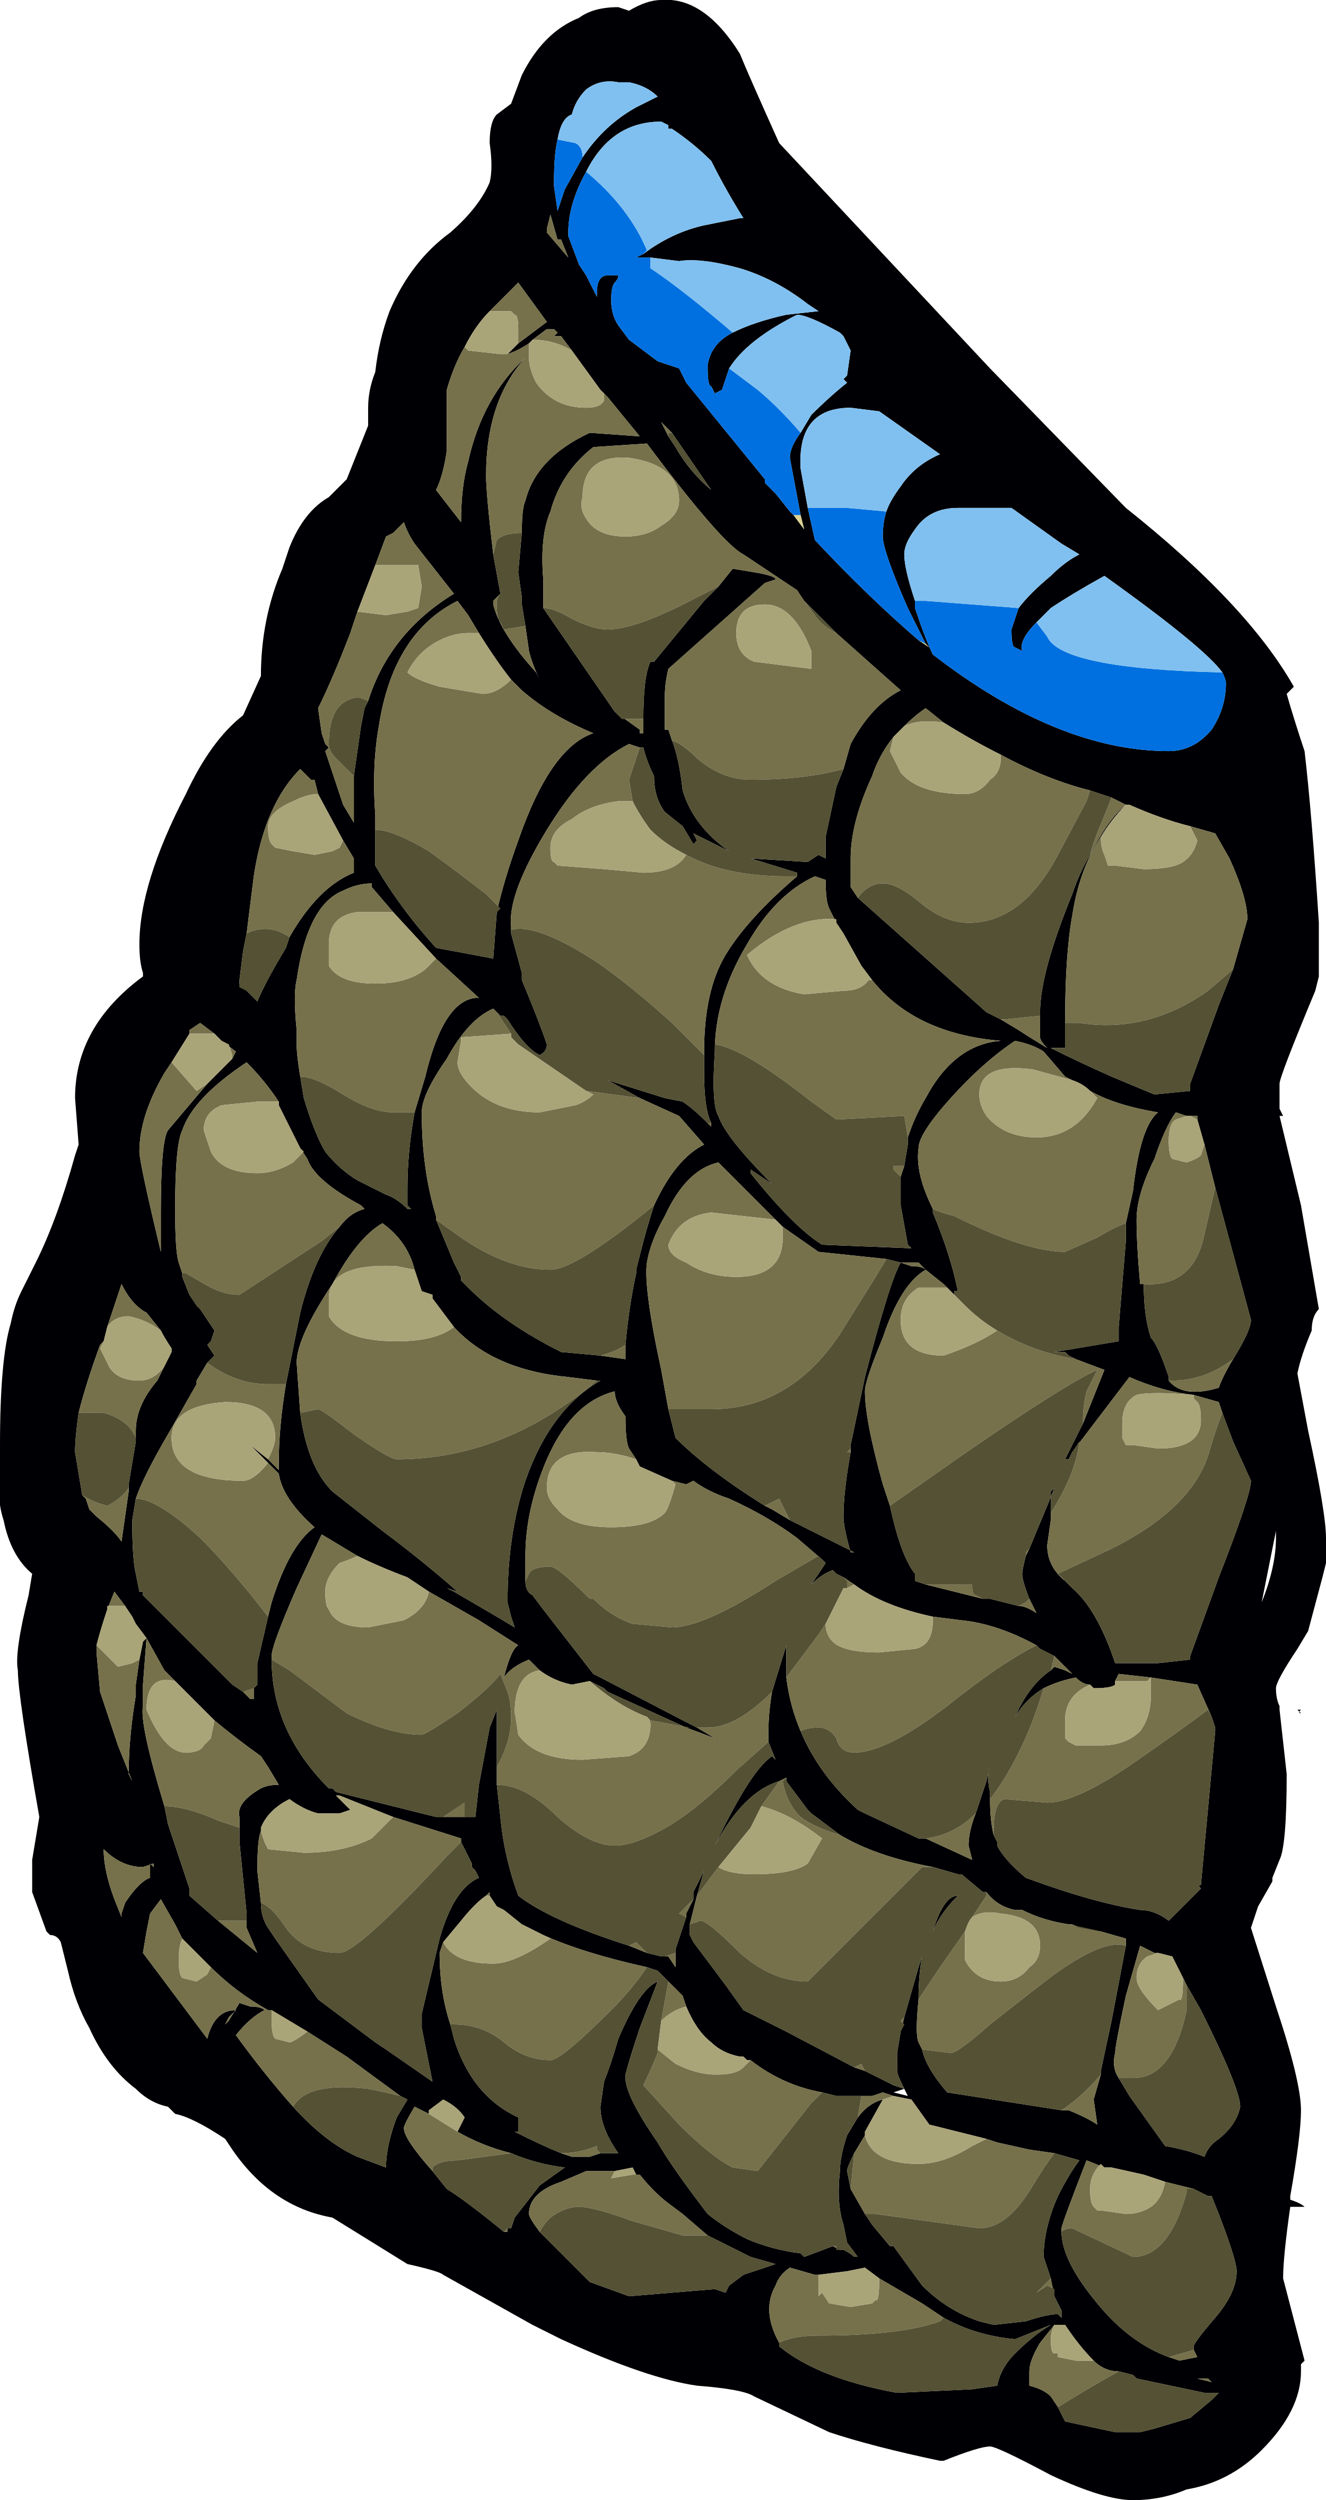 <?xml version="1.0" encoding="UTF-8" standalone="no"?>
<svg xmlns:ffdec="https://www.free-decompiler.com/flash" xmlns:xlink="http://www.w3.org/1999/xlink" ffdec:objectType="shape" height="34.95px" width="18.55px" xmlns="http://www.w3.org/2000/svg">
  <g transform="matrix(1.0, 0.0, 0.0, 1.0, 12.75, 4.75)">
    <path d="M-6.45 -1.5 Q-6.05 -1.85 -5.9 -2.2 -5.85 -2.4 -5.9 -2.75 -5.9 -3.05 -5.8 -3.15 L-5.6 -3.3 -5.45 -3.7 Q-5.15 -4.3 -4.65 -4.5 -4.45 -4.65 -4.1 -4.65 L-3.95 -4.6 Q-3.7 -4.75 -3.5 -4.75 -2.9 -4.8 -2.4 -4.0 -2.3 -3.75 -1.85 -2.75 L1.1 0.4 3.0 2.35 Q4.7 3.7 5.35 4.85 L5.25 4.95 Q5.35 5.3 5.5 5.75 5.6 6.6 5.7 8.15 L5.7 8.9 5.65 9.1 Q5.15 10.3 5.15 10.4 L5.15 10.75 5.2 10.85 5.15 10.85 5.45 12.1 5.7 13.55 Q5.6 13.65 5.6 13.85 5.45 14.2 5.4 14.45 L5.55 15.25 Q5.8 16.4 5.8 16.75 L5.8 17.1 5.75 17.3 5.55 18.05 5.4 18.3 Q5.1 18.75 5.1 18.85 5.1 19.0 5.15 19.1 L5.15 19.15 5.25 20.05 Q5.25 21.05 5.15 21.25 L5.05 21.5 5.05 21.55 4.85 21.9 4.75 22.2 5.1 23.3 Q5.45 24.35 5.45 24.75 5.45 25.1 5.3 25.95 L5.3 26.0 Q5.45 26.05 5.5 26.1 L5.3 26.1 Q5.2 26.8 5.2 27.1 L5.5 28.25 5.45 28.3 5.45 28.4 Q5.45 28.95 4.9 29.5 4.45 29.95 3.85 30.05 3.5 30.2 3.1 30.2 2.7 30.2 1.95 29.85 1.2 29.45 1.1 29.45 0.95 29.45 0.45 29.65 L0.4 29.65 Q-0.55 29.45 -1.15 29.25 L-2.2 28.75 Q-2.35 28.65 -3.0 28.6 -3.7 28.5 -4.9 27.95 L-5.3 27.75 -6.55 27.05 Q-6.6 27.0 -7.05 26.9 L-8.1 26.25 Q-8.95 26.1 -9.5 25.3 L-9.6 25.15 Q-10.05 24.85 -10.3 24.8 L-10.4 24.7 Q-10.65 24.65 -10.85 24.45 -11.25 24.15 -11.5 23.6 -11.7 23.25 -11.8 22.8 L-11.9 22.4 Q-11.95 22.3 -12.05 22.3 L-12.1 22.25 -12.3 21.7 -12.3 21.25 -12.2 20.65 Q-12.5 18.95 -12.5 18.6 -12.55 18.35 -12.35 17.55 L-12.3 17.25 Q-12.6 17.0 -12.7 16.5 -12.8 16.2 -12.75 15.8 L-12.75 15.45 Q-12.75 14.25 -12.6 13.75 -12.55 13.5 -12.45 13.3 L-12.25 12.9 Q-11.95 12.3 -11.7 11.4 L-11.65 11.25 -11.7 10.6 Q-11.7 9.6 -10.75 8.9 L-10.75 8.85 Q-10.8 8.7 -10.8 8.45 -10.8 7.6 -10.15 6.35 -9.8 5.6 -9.35 5.25 L-9.1 4.7 Q-9.1 3.9 -8.8 3.2 L-8.7 2.9 Q-8.5 2.4 -8.15 2.2 L-7.9 1.95 -7.6 1.2 -7.6 0.95 Q-7.6 0.7 -7.5 0.45 -7.45 0.0 -7.3 -0.4 -7.0 -1.1 -6.45 -1.5 M-4.6 -2.55 Q-4.3 -3.0 -3.85 -3.25 L-3.55 -3.4 Q-3.7 -3.55 -3.95 -3.6 L-4.1 -3.6 Q-4.35 -3.65 -4.55 -3.5 -4.7 -3.35 -4.75 -3.15 -4.9 -3.1 -4.95 -2.8 -5.0 -2.6 -5.0 -2.2 L-5.0 -2.15 -4.95 -1.8 -4.85 -2.1 -4.6 -2.55 M-3.75 -1.2 Q-3.35 -1.5 -2.9 -1.6 L-2.4 -1.7 -2.35 -1.7 Q-2.6 -2.1 -2.8 -2.5 -3.05 -2.75 -3.35 -2.95 L-3.4 -2.95 -3.4 -3.0 -3.5 -3.05 Q-4.2 -3.05 -4.55 -2.35 -4.8 -1.9 -4.8 -1.5 L-4.8 -1.45 -4.65 -1.05 -4.55 -0.9 -4.4 -0.6 -4.4 -0.65 Q-4.4 -0.9 -4.25 -0.9 L-4.1 -0.9 Q-4.1 -0.85 -4.15 -0.8 -4.2 -0.75 -4.2 -0.55 -4.2 -0.35 -4.1 -0.2 L-3.95 0.0 -3.55 0.3 -3.25 0.4 -3.15 0.6 -2.05 1.95 -2.05 2.0 -1.9 2.15 -1.7 2.4 -1.65 2.45 -1.5 2.65 -1.55 2.45 -1.7 1.65 Q-1.7 1.5 -1.55 1.3 L-1.4 1.05 Q-1.15 0.8 -0.9 0.6 L-0.95 0.55 -0.9 0.5 -0.85 0.15 -0.95 -0.05 -1.0 -0.1 Q-1.45 -0.35 -1.6 -0.35 -2.3 0.0 -2.55 0.4 -2.6 0.55 -2.65 0.7 L-2.75 0.75 -2.8 0.65 Q-2.85 0.65 -2.85 0.4 L-2.85 0.35 Q-2.8 0.05 -2.5 -0.1 -2.2 -0.25 -1.75 -0.35 L-1.3 -0.4 -1.45 -0.5 Q-1.9 -0.85 -2.4 -1.0 -2.95 -1.15 -3.25 -1.1 L-3.65 -1.15 -3.85 -1.15 -3.75 -1.2 M-4.95 -1.4 L-5.05 -1.75 -5.1 -1.55 -5.1 -1.5 -4.8 -1.15 -4.9 -1.4 -4.95 -1.4 M-5.5 0.05 L-5.1 -0.25 -5.5 -0.8 Q-5.6 -0.7 -5.65 -0.65 L-5.9 -0.4 Q-6.1 -0.2 -6.25 0.1 -6.4 0.35 -6.5 0.7 L-6.5 1.55 Q-6.55 1.9 -6.65 2.1 L-6.3 2.55 Q-6.3 2.05 -6.2 1.7 -6.0 0.8 -5.4 0.25 -5.95 0.85 -5.95 1.9 -5.95 2.15 -5.85 3.0 L-5.75 3.55 -5.85 3.65 -5.85 3.7 Q-5.75 4.1 -5.25 4.65 L-5.2 4.75 Q-5.3 4.55 -5.35 4.35 L-5.4 4.0 -5.45 3.7 -5.45 3.6 -5.5 3.25 -5.45 2.7 Q-5.45 2.35 -5.4 2.25 -5.25 1.65 -4.5 1.3 L-3.8 1.35 -4.25 0.8 -4.35 0.7 -4.75 0.15 -4.9 -0.05 -5.0 -0.05 -4.95 -0.1 -5.0 -0.15 -5.1 -0.15 -5.3 0.0 -5.35 0.05 Q-5.5 0.15 -5.65 0.2 L-5.5 0.05 M-0.35 2.4 Q-0.3 2.25 -0.15 2.05 0.05 1.75 0.4 1.6 L-0.45 1.0 -0.85 0.95 Q-1.6 0.95 -1.55 1.8 L-1.45 2.35 -1.35 2.8 Q-0.6 3.6 0.1 4.2 L0.25 4.3 0.2 4.25 -0.05 3.75 Q-0.4 2.95 -0.4 2.75 -0.4 2.55 -0.35 2.4 M-3.75 5.3 Q-3.75 4.7 -3.65 4.5 L-3.6 4.5 -2.9 3.65 -2.7 3.45 -2.5 3.2 -2.2 3.25 Q-1.9 3.3 -1.9 3.35 L-2.05 3.4 -3.4 4.6 Q-3.45 4.8 -3.45 5.0 L-3.45 5.45 -3.4 5.45 -3.35 5.6 Q-3.25 5.85 -3.2 6.3 -3.05 6.8 -2.55 7.15 -2.85 7.0 -3.05 6.9 L-3.0 7.0 -3.05 7.05 -3.2 6.8 -3.45 6.6 Q-3.6 6.4 -3.6 6.1 -3.7 5.9 -3.75 5.7 L-3.8 5.7 -3.95 5.65 Q-4.55 5.95 -5.1 6.85 -5.65 7.75 -5.6 8.2 L-5.6 8.3 -5.45 8.85 -5.45 8.95 Q-5.2 9.55 -5.1 9.85 -5.1 9.95 -5.2 10.0 -5.4 9.9 -5.65 9.5 L-5.7 9.45 -5.75 9.45 -5.8 9.4 -5.85 9.35 Q-6.2 9.5 -6.5 10.05 -6.85 10.55 -6.85 10.8 -6.85 11.6 -6.65 12.25 L-6.65 12.3 -6.4 12.9 -6.3 13.1 -6.3 13.15 -6.2 13.25 Q-5.7 13.75 -4.9 14.15 L-4.35 14.2 -4.0 14.25 -4.0 14.05 Q-3.95 13.5 -3.85 13.05 L-3.85 13.0 -3.8 12.8 Q-3.7 12.4 -3.6 12.1 -3.3 11.45 -2.9 11.25 L-3.25 10.85 -3.8 10.6 -4.25 10.35 -3.45 10.6 -3.2 10.65 Q-3.05 10.75 -2.85 10.95 L-2.8 11.0 -2.8 10.95 Q-2.9 10.75 -2.9 10.25 L-2.9 10.0 -2.9 9.95 Q-2.9 9.1 -2.6 8.6 -2.3 8.1 -1.6 7.5 L-1.6 7.45 -2.25 7.25 -1.45 7.3 -1.3 7.2 -1.2 7.25 -1.2 6.95 -1.05 6.25 -0.95 6.0 -0.85 5.65 Q-0.55 5.1 -0.15 4.9 L-1.05 4.1 -1.5 3.65 -1.6 3.5 -2.35 3.0 Q-2.65 2.85 -3.7 1.45 L-4.45 1.5 Q-4.9 1.85 -5.05 2.4 -5.2 2.75 -5.15 3.35 L-5.15 3.75 -4.15 5.2 -3.8 5.45 -3.8 5.5 -3.75 5.5 -3.75 5.3 M-3.4 1.35 L-3.3 1.5 Q-3.1 1.85 -2.8 2.1 L-3.35 1.3 -3.5 1.15 -3.4 1.35 M-5.8 8.0 Q-5.7 7.55 -5.5 7.0 -5.05 5.7 -4.45 5.5 -5.05 5.25 -5.45 4.9 L-5.6 4.75 Q-5.8 4.5 -6.05 4.1 L-6.2 3.85 -6.35 3.65 Q-7.25 4.1 -7.45 5.4 -7.55 5.95 -7.5 6.65 L-7.5 6.95 -7.5 7.35 Q-7.15 7.95 -6.65 8.5 L-5.85 8.65 -5.8 8.0 M1.25 5.8 Q0.85 5.6 0.45 5.35 L0.2 5.15 Q0.05 5.25 -0.1 5.4 L-0.25 5.55 Q-0.45 5.8 -0.55 6.1 -0.85 6.75 -0.85 7.25 L-0.85 7.65 -0.75 7.8 1.05 9.4 1.25 9.5 1.5 9.65 Q1.65 9.75 1.9 9.9 1.8 9.8 1.8 9.75 1.8 9.65 1.8 9.45 L1.8 9.4 Q1.8 8.85 2.25 7.75 2.35 7.45 2.5 7.2 2.75 6.7 3.0 6.5 L2.8 6.4 2.5 6.3 Q1.9 6.15 1.25 5.8 M-7.6 5.05 Q-7.3 4.1 -6.4 3.55 L-6.95 2.85 Q-7.05 2.7 -7.1 2.55 L-7.25 2.7 -7.35 2.75 -7.5 3.15 -7.75 3.8 -7.85 4.1 Q-8.1 4.75 -8.3 5.15 L-8.25 5.5 -8.2 5.65 -8.15 5.7 -8.2 5.75 -7.95 6.5 -7.8 6.75 -7.8 6.1 -7.7 5.4 -7.65 5.15 -7.6 5.05 M-8.3 6.35 L-8.35 6.15 -8.4 6.15 -8.55 6.0 Q-9.05 6.5 -9.2 7.5 L-9.3 8.3 -9.35 8.55 -9.4 8.95 -9.4 9.0 -9.3 9.1 -9.15 9.25 Q-9.05 9.0 -8.75 8.5 L-8.7 8.35 Q-8.3 7.65 -7.8 7.45 L-7.8 7.25 -7.95 7.0 -8.3 6.35 M-7.25 8.0 L-7.55 7.65 -7.55 7.6 Q-7.75 7.6 -7.95 7.7 -8.45 7.9 -8.6 8.95 -8.65 9.15 -8.6 9.65 L-8.6 9.85 Q-8.6 10.0 -8.55 10.3 L-8.5 10.6 Q-8.35 11.1 -8.2 11.35 -8.0 11.6 -7.75 11.75 L-7.35 11.95 Q-7.2 12.0 -7.05 12.15 L-7.0 12.15 -7.05 12.1 -7.05 11.85 Q-7.05 11.35 -6.95 10.8 L-6.8 10.3 Q-6.55 9.25 -6.1 9.2 L-6.05 9.2 -6.65 8.65 -7.25 8.0 M-10.35 10.1 L-10.45 10.25 Q-10.8 10.85 -10.8 11.35 -10.8 11.5 -10.5 12.75 L-10.5 12.2 Q-10.5 11.2 -10.4 11.05 L-9.85 10.4 -9.5 10.05 -9.45 9.95 -9.65 9.8 -9.75 9.7 -9.95 9.55 -10.1 9.65 -10.1 9.7 -10.35 10.1 M-8.55 11.3 L-8.85 10.7 -8.85 10.65 Q-9.05 10.35 -9.3 10.1 -10.05 10.6 -10.2 11.05 -10.3 11.25 -10.3 12.15 -10.3 12.75 -10.25 12.9 L-10.2 13.05 -10.2 13.1 -10.1 13.35 -10.0 13.5 -9.95 13.55 -9.75 13.85 -9.8 14.0 -9.85 14.05 -9.75 14.2 -9.85 14.3 -10.0 14.55 -10.0 14.6 -10.4 15.3 Q-10.75 15.9 -10.85 16.2 L-10.9 16.5 Q-10.9 17.05 -10.85 17.25 L-10.8 17.5 -10.75 17.5 -10.75 17.55 -9.5 18.8 -9.35 18.9 -9.25 19.0 -9.2 19.0 -9.2 18.85 -9.15 18.8 -9.15 18.5 -9.0 17.85 -8.95 17.65 Q-8.7 16.85 -8.35 16.6 -8.8 16.2 -8.85 15.85 L-9.0 15.7 -9.25 15.45 -9.0 15.65 -8.85 15.8 -8.85 15.7 Q-8.85 15.2 -8.75 14.6 L-8.55 13.6 Q-8.35 12.8 -8.0 12.4 -7.85 12.2 -7.65 12.15 L-7.7 12.1 Q-8.35 11.75 -8.45 11.45 L-8.55 11.3 M-11.3 14.0 L-11.35 14.05 Q-11.55 14.6 -11.65 15.0 -11.7 15.35 -11.7 15.55 L-11.6 16.15 -11.55 16.2 -11.5 16.35 -11.4 16.45 Q-11.15 16.65 -11.05 16.8 L-10.95 16.1 -10.95 16.05 -10.95 16.0 -10.85 15.4 -10.85 15.35 -10.85 15.25 Q-10.85 14.9 -10.55 14.55 L-10.45 14.35 -10.35 14.15 -10.35 14.1 Q-10.45 13.95 -10.5 13.85 L-10.7 13.6 Q-10.9 13.5 -11.05 13.2 L-11.25 13.8 -11.3 14.0 M-6.95 13.0 Q-7.05 12.6 -7.4 12.35 -7.75 12.55 -8.1 13.2 -8.6 13.95 -8.6 14.3 L-8.55 15.0 Q-8.45 15.75 -8.1 16.1 L-7.4 16.65 Q-6.8 17.1 -6.35 17.5 L-6.5 17.45 -6.4 17.5 -5.8 17.85 -5.55 18.0 -5.6 17.85 -5.65 17.65 Q-5.65 16.7 -5.4 15.95 -5.05 14.95 -4.35 14.55 L-4.4 14.55 -4.8 14.5 Q-5.85 14.4 -6.4 13.8 L-6.7 13.4 -6.7 13.35 -6.85 13.3 -6.95 13.0 M-1.05 8.15 L-1.15 7.95 Q-1.2 7.85 -1.2 7.55 L-1.35 7.5 Q-1.9 7.75 -2.3 8.45 -2.75 9.2 -2.75 9.95 -2.8 10.7 -2.7 10.85 -2.6 11.15 -1.95 11.8 L-2.25 11.6 -2.25 11.65 Q-1.65 12.4 -1.25 12.65 L0.0 12.7 -0.05 12.65 -0.15 12.1 -0.15 11.7 -0.1 11.55 -0.05 11.25 -0.05 11.15 Q0.05 10.85 0.2 10.6 0.6 9.85 1.25 9.8 0.05 9.7 -0.55 8.95 L-0.7 8.75 -0.95 8.3 -1.05 8.15 M-1.9 12.3 L-2.7 11.5 Q-3.15 11.6 -3.45 12.25 -3.65 12.6 -3.7 12.9 -3.75 13.25 -3.5 14.4 L-3.4 14.95 -3.3 15.35 Q-2.85 15.8 -2.05 16.3 L-1.95 16.35 -1.7 16.5 -0.8 16.95 -0.85 16.95 Q-0.95 16.6 -0.95 16.45 -0.95 16.1 -0.85 15.55 L-0.85 15.5 -0.85 15.45 -0.65 14.5 Q-0.3 13.15 -0.15 12.9 L-0.35 12.85 -1.3 12.75 -1.8 12.4 -1.9 12.3 M-1.25 17.05 L-1.6 16.75 Q-2.0 16.45 -2.55 16.2 -2.85 16.1 -3.05 15.95 L-3.15 16.0 -3.35 15.95 -3.8 15.75 -3.85 15.65 -3.95 15.5 Q-4.0 15.4 -4.0 15.05 -4.15 14.85 -4.15 14.7 -4.75 14.85 -5.1 15.65 -5.4 16.35 -5.4 17.0 L-5.4 17.35 Q-5.4 17.5 -5.3 17.55 L-5.15 17.75 -4.45 18.65 -4.35 18.7 -3.1 19.35 -3.0 19.4 -2.75 19.55 -3.15 19.4 -4.25 18.9 -4.3 18.85 -4.5 18.75 -4.75 18.8 Q-5.0 18.75 -5.2 18.6 L-5.35 18.45 Q-5.6 18.55 -5.7 18.7 -5.6 18.3 -5.5 18.25 L-6.05 17.9 -6.75 17.5 -7.05 17.3 Q-7.45 17.15 -7.75 17.0 L-8.25 16.7 -8.6 17.45 Q-8.95 18.25 -8.95 18.4 L-8.95 18.45 Q-8.95 19.45 -8.15 20.25 L-8.1 20.25 -8.05 20.3 -6.65 20.65 -6.25 20.65 -6.1 20.65 -6.05 20.2 -5.9 19.4 -5.8 19.15 -5.8 19.95 -5.8 20.2 -5.75 20.65 Q-5.7 21.2 -5.5 21.75 -5.05 22.1 -3.95 22.45 L-3.7 22.55 -3.5 22.6 -3.45 22.6 -3.4 22.6 -3.3 22.75 -3.3 22.55 -3.3 22.5 -3.15 22.05 -3.15 22.0 -3.05 21.8 -3.05 21.7 -2.9 21.4 -3.0 21.75 -3.1 22.15 -3.1 22.3 -3.05 22.4 -2.6 23.0 -2.35 23.35 -1.75 23.65 -0.8 24.15 -0.65 24.2 -0.25 24.4 -0.1 24.45 Q-0.2 24.25 -0.2 24.2 L-0.2 23.95 -0.15 23.65 -0.1 23.45 0.1 22.75 0.15 22.6 Q0.1 22.85 0.1 23.2 0.05 23.7 0.1 23.8 L0.15 23.9 Q0.2 24.15 0.5 24.5 L2.1 24.75 2.2 24.75 Q2.45 24.85 2.6 24.95 L2.55 24.6 2.65 24.25 2.65 24.2 2.8 23.5 3.0 22.45 3.0 22.35 2.65 22.25 2.35 22.2 2.25 22.15 2.2 22.15 Q1.85 22.1 1.55 21.95 L1.45 21.95 Q1.2 21.9 1.05 21.7 L1.0 21.7 0.7 21.45 0.65 21.45 0.3 21.35 Q-0.5 21.2 -1.0 20.9 -1.2 20.75 -1.4 20.6 L-1.45 20.55 -1.75 20.15 -1.75 20.1 -1.85 20.15 Q-2.35 20.3 -2.75 21.05 -2.25 20.0 -1.95 19.8 L-1.9 19.85 -2.0 19.6 -2.0 19.45 Q-2.0 19.2 -1.95 18.9 L-1.75 18.25 -1.75 18.7 Q-1.7 19.1 -1.55 19.45 -1.3 20.05 -0.75 20.55 L-0.65 20.6 0.1 20.95 0.2 20.95 0.85 21.25 0.8 21.05 Q0.8 20.85 0.9 20.6 L1.05 20.15 1.1 19.95 Q1.05 20.1 1.1 20.3 L1.1 20.4 Q1.1 20.7 1.15 20.9 L1.2 21.0 1.2 21.05 Q1.3 21.25 1.6 21.5 2.55 21.85 3.2 21.95 3.4 21.95 3.6 22.1 L4.05 21.65 Q4.0 21.6 4.05 21.6 L4.25 19.45 4.25 19.4 4.2 19.25 4.0 18.8 3.35 18.7 2.9 18.65 2.85 18.75 2.85 18.8 Q2.8 18.85 2.55 18.85 L2.5 18.8 Q2.4 18.8 2.3 18.7 2.05 18.75 1.85 18.85 1.6 19.0 1.45 19.25 1.65 18.8 1.95 18.6 L2.0 18.55 2.15 18.6 2.25 18.65 2.0 18.4 1.8 18.3 1.75 18.25 Q1.2 17.95 0.7 17.9 L0.3 17.85 Q-0.4 17.7 -0.8 17.4 L-0.95 17.3 -1.05 17.25 -1.1 17.2 Q-1.25 17.25 -1.4 17.4 L-1.2 17.1 -1.25 17.05 M0.45 13.2 L0.2 13.0 Q-0.15 13.2 -0.4 13.95 -0.65 14.55 -0.65 14.7 -0.65 15.1 -0.4 16.0 L-0.3 16.3 Q-0.15 17.0 0.05 17.25 L0.05 17.35 0.2 17.4 1.0 17.6 1.1 17.6 1.5 17.7 Q1.6 17.7 1.75 17.8 L1.65 17.6 Q1.55 17.35 1.55 17.25 1.55 17.2 1.6 17.0 L1.65 16.9 1.9 16.3 2.0 16.05 1.95 16.1 1.95 16.5 1.9 16.85 Q1.9 17.15 2.15 17.35 L2.25 17.45 Q2.6 17.75 2.85 18.5 L3.45 18.5 3.9 18.45 3.9 18.4 4.3 17.3 Q4.75 16.15 4.75 15.95 L4.5 15.4 4.35 15.0 4.3 14.85 3.95 14.75 Q3.5 14.7 3.05 14.5 L2.25 15.55 2.2 15.65 2.15 15.65 2.4 15.15 2.7 14.4 2.3 14.25 2.2 14.2 2.15 14.15 2.0 14.15 2.9 14.0 2.9 13.8 3.0 12.6 3.0 12.35 3.1 11.9 Q3.2 11.0 3.45 10.8 2.85 10.7 2.5 10.5 2.4 10.4 2.25 10.35 L2.15 10.3 1.85 9.95 Q1.7 9.85 1.45 9.8 1.0 10.1 0.55 10.6 0.1 11.1 0.1 11.3 0.05 11.65 0.3 12.15 L0.3 12.2 Q0.55 12.8 0.65 13.3 L0.6 13.3 0.6 13.35 0.45 13.2 M-4.25 14.55 L-4.25 14.55 M-11.0 17.7 L-11.15 17.5 -11.25 17.75 Q-11.35 18.05 -11.4 18.25 L-11.4 18.35 -11.35 18.9 -11.1 19.65 -10.9 20.15 -10.95 20.05 Q-10.95 19.55 -10.85 18.95 L-10.85 18.8 -10.8 18.45 -10.75 18.2 -10.7 18.15 -10.85 17.95 -10.9 17.85 -11.0 17.7 M-10.3 18.75 L-10.45 18.6 -10.7 18.15 -10.75 18.8 -10.75 19.1 Q-10.8 19.35 -10.45 20.5 L-10.4 20.75 -10.1 21.65 -10.1 21.75 -9.7 22.1 -9.15 22.55 -9.3 22.2 -9.3 22.0 -9.4 21.0 -9.4 20.8 -9.4 20.65 Q-9.45 20.45 -9.1 20.25 -9.0 20.2 -8.85 20.2 L-9.0 19.95 -9.1 19.8 Q-9.45 19.55 -9.75 19.3 L-10.3 18.75 M-7.25 20.65 L-8.0 20.35 -8.05 20.35 -7.85 20.55 -8.0 20.6 -8.3 20.6 Q-8.5 20.55 -8.7 20.4 -9.0 20.55 -9.1 20.8 L-9.1 20.85 Q-9.15 20.95 -9.15 21.4 L-9.1 21.85 Q-9.1 22.05 -9.0 22.2 L-8.9 22.35 -8.3 23.2 -7.5 23.8 -7.35 23.9 -6.7 24.35 -6.85 23.6 -6.85 23.5 -6.85 23.45 -6.85 23.4 -6.6 22.35 Q-6.4 21.65 -6.05 21.5 L-6.1 21.4 -6.15 21.35 -6.15 21.3 -6.3 21.0 -6.3 20.95 -7.25 20.65 M-5.9 21.75 L-5.9 21.7 -5.95 21.75 Q-6.1 21.85 -6.3 22.1 L-6.55 22.4 -6.6 22.55 Q-6.6 23.1 -6.45 23.55 L-6.4 23.75 Q-6.15 24.55 -5.5 24.85 L-5.5 25.05 -5.55 25.05 Q-5.15 25.25 -4.9 25.35 L-4.75 25.4 -4.5 25.4 -4.35 25.35 -4.1 25.35 Q-4.35 25.0 -4.35 24.7 L-4.3 24.35 Q-4.2 24.1 -4.1 23.75 -3.8 23.05 -3.55 22.95 L-3.8 23.6 Q-3.95 24.05 -4.0 24.25 L-4.0 24.3 Q-4.0 24.55 -3.55 25.2 -3.35 25.55 -2.85 26.2 -2.6 26.4 -2.3 26.55 -1.95 26.7 -1.55 26.75 L-1.5 26.8 -1.1 26.65 -1.0 26.7 -0.95 26.7 Q-0.85 26.75 -0.8 26.8 L-0.75 26.8 -0.9 26.6 -0.95 26.35 Q-1.05 26.05 -1.0 25.6 -1.0 25.4 -0.9 25.1 L-0.75 24.85 Q-0.6 24.65 -0.4 24.6 L-0.65 25.05 -0.65 25.1 -0.8 25.35 Q-0.9 25.55 -0.9 25.6 L-0.85 25.85 -0.65 26.2 -0.55 26.35 -0.3 26.65 -0.25 26.65 0.15 27.2 Q0.5 27.55 0.95 27.7 L1.15 27.75 1.6 27.7 Q1.9 27.6 2.05 27.6 L2.1 27.65 2.1 27.55 2.0 27.35 1.95 27.1 1.85 26.8 Q1.85 26.4 2.05 25.95 2.2 25.65 2.35 25.45 L2.0 25.35 1.65 25.3 1.2 25.2 1.05 25.15 0.25 24.95 0.0 24.6 -0.25 24.55 -0.4 24.5 -0.55 24.55 -0.8 24.55 -1.05 24.55 -1.25 24.5 Q-1.8 24.4 -2.25 24.05 L-2.3 24.05 -2.35 24.0 -2.4 24.0 Q-2.65 23.95 -2.8 23.8 -3.0 23.65 -3.15 23.3 L-3.2 23.15 -3.4 22.95 -3.55 22.8 -3.7 22.75 Q-4.6 22.55 -5.15 22.3 L-5.45 22.15 -5.7 21.95 -5.8 21.9 -5.9 21.75 M-7.15 24.55 L-7.9 24.0 -8.45 23.65 -8.95 23.35 -9.0 23.35 Q-9.45 23.1 -9.8 22.75 L-10.2 22.35 -10.3 22.15 -10.5 21.8 -10.65 22.0 -10.7 22.25 -10.75 22.55 -9.85 23.75 Q-9.75 23.35 -9.45 23.35 L-9.55 23.45 -9.6 23.55 -9.55 23.5 -9.4 23.25 -9.25 23.3 Q-9.1 23.3 -9.05 23.35 -9.25 23.45 -9.45 23.7 -9.05 24.25 -8.65 24.7 -8.2 25.2 -7.75 25.4 L-7.35 25.55 Q-7.35 25.25 -7.2 24.85 L-7.05 24.6 -7.15 24.55 M-10.75 21.35 Q-11.05 21.35 -11.3 21.1 -11.3 21.4 -11.15 21.8 L-11.05 22.05 -11.05 22.0 -11.0 21.85 Q-10.8 21.55 -10.65 21.5 L-10.65 21.3 -10.6 21.35 -10.6 21.3 -10.75 21.35 M-6.75 24.8 L-6.95 24.7 Q-7.1 24.95 -7.1 25.0 -7.1 25.15 -6.7 25.6 L-6.5 25.85 Q-6.25 26.0 -5.7 26.45 L-5.65 26.45 -5.65 26.4 -5.6 26.4 -5.55 26.25 -5.2 25.8 -4.85 25.55 Q-5.25 25.5 -5.6 25.35 -6.0 25.25 -6.35 25.05 L-6.25 24.85 Q-6.35 24.7 -6.55 24.6 L-6.75 24.75 -6.75 24.8 M-0.25 24.5 L-0.05 24.55 -0.1 24.45 -0.25 24.5 M-3.8 25.65 L-3.85 25.65 -3.9 25.55 -4.15 25.6 -4.55 25.6 -4.9 25.75 Q-5.35 25.9 -5.35 26.2 -5.35 26.25 -5.2 26.45 L-4.5 27.15 -3.95 27.35 -2.75 27.25 -2.6 27.3 -2.55 27.2 -2.35 27.05 -1.9 26.9 -2.25 26.8 -2.85 26.5 -3.2 26.2 -3.4 26.05 Q-3.6 25.9 -3.8 25.65 M-1.3 27.05 L-1.35 27.05 -1.7 26.95 Q-1.85 27.05 -1.9 27.2 -2.1 27.55 -1.85 28.0 L-1.85 28.05 Q-1.3 28.5 -0.2 28.7 L0.85 28.65 1.2 28.6 Q1.25 28.35 1.45 28.15 1.7 27.9 1.95 27.75 L1.45 27.95 Q0.9 27.9 0.45 27.65 0.3 27.55 0.15 27.45 L-0.45 27.1 -0.65 26.95 -0.9 27.0 -1.3 27.05 M1.5 3.75 Q1.65 3.55 1.95 3.3 2.15 3.1 2.35 3.0 L2.1 2.85 1.4 2.35 0.65 2.35 Q0.25 2.35 0.05 2.65 -0.1 2.85 -0.1 3.0 -0.1 3.2 0.05 3.65 L0.05 3.75 Q0.2 4.2 0.3 4.4 2.05 5.75 3.6 5.75 3.95 5.75 4.2 5.45 4.4 5.15 4.4 4.8 4.4 4.75 4.35 4.65 4.1 4.3 2.7 3.3 2.25 3.55 1.95 3.75 L1.75 3.95 Q1.5 4.2 1.55 4.35 L1.45 4.3 Q1.4 4.3 1.4 4.05 L1.5 3.75 M3.05 6.5 L3.0 6.5 Q2.8 6.7 2.65 6.95 2.35 7.4 2.25 8.05 2.15 8.6 2.15 9.55 L2.15 9.9 1.95 9.9 Q2.35 10.1 2.8 10.3 L3.4 10.55 3.9 10.5 3.9 10.4 4.3 9.3 4.5 8.8 4.7 8.1 Q4.7 7.8 4.45 7.25 L4.25 6.9 3.9 6.8 Q3.5 6.7 3.05 6.5 M0.1 12.9 L-0.15 12.9 0.0 12.95 Q0.15 12.95 0.2 13.0 L0.1 12.9 M4.1 11.25 L4.0 10.9 4.0 10.85 3.85 10.85 3.7 10.8 Q3.55 11.0 3.4 11.45 3.15 11.95 3.15 12.3 3.15 12.65 3.2 13.2 L3.25 13.2 Q3.25 13.65 3.35 13.95 3.45 14.05 3.6 14.5 L3.6 14.55 Q3.8 14.8 4.3 14.65 4.35 14.5 4.5 14.25 4.75 13.85 4.75 13.7 L4.25 11.85 4.1 11.25 M5.1 16.65 L4.9 17.65 Q5.1 17.15 5.1 16.75 L5.1 16.65 M5.4 19.15 L5.45 19.15 Q5.4 19.2 5.45 19.2 L5.4 19.15 M3.45 22.55 L3.4 22.55 Q3.3 22.5 3.2 22.45 L3.0 23.15 Q2.85 23.85 2.85 23.95 2.8 24.15 2.9 24.3 L3.05 24.55 3.55 25.25 Q3.85 25.3 4.1 25.4 4.15 25.25 4.3 25.15 4.55 24.95 4.6 24.7 4.6 24.45 4.05 23.35 L3.85 23.0 3.8 22.9 3.65 22.6 3.45 22.55 M0.3 22.25 Q0.45 21.75 0.65 21.75 0.4 22.0 0.3 22.25 M2.7 25.55 L2.45 25.45 Q2.1 26.35 2.1 26.4 L2.1 26.45 Q2.1 26.85 2.6 27.45 3.05 28.0 3.6 28.2 L3.75 28.25 4.0 28.2 3.95 28.1 3.95 28.05 Q3.95 28.0 4.25 27.65 4.55 27.3 4.55 27.0 4.55 26.85 4.3 26.2 L4.2 25.95 4.15 25.95 3.95 25.85 3.55 25.75 3.25 25.65 2.8 25.55 2.7 25.55 M2.0 27.75 L1.8 28.0 Q1.65 28.25 1.65 28.4 1.65 28.5 1.65 28.6 1.85 28.65 1.95 28.75 L2.05 28.9 2.15 29.1 2.85 29.25 3.2 29.25 3.4 29.2 3.9 29.05 4.2 28.8 4.3 28.7 4.1 28.7 3.15 28.5 3.1 28.45 2.9 28.4 Q2.7 28.4 2.55 28.25 2.35 28.05 2.15 27.75 L2.0 27.75 M4.0 28.5 L4.2 28.55 4.15 28.5 4.0 28.5" fill="#000004" fill-rule="evenodd" stroke="none"/>
    <path d="M-5.9 -0.4 L-5.65 -0.65 Q-5.6 -0.7 -5.5 -0.8 L-5.1 -0.25 -5.5 0.05 -5.5 -0.15 Q-5.5 -0.35 -5.55 -0.35 L-5.6 -0.4 -5.9 -0.4 M-4.95 -1.4 L-4.9 -1.4 -4.8 -1.15 -5.1 -1.5 -5.1 -1.55 -5.05 -1.75 -4.95 -1.4 M-5.65 0.2 Q-5.5 0.15 -5.35 0.05 L-5.35 0.25 Q-5.35 0.4 -5.25 0.6 -5.0 0.95 -4.55 0.95 -4.35 0.95 -4.3 0.85 L-4.3 0.75 -4.35 0.7 -4.25 0.8 -3.8 1.35 -4.5 1.3 Q-5.25 1.65 -5.4 2.25 -5.45 2.35 -5.45 2.7 -5.7 2.7 -5.8 2.8 L-5.85 3.0 Q-5.95 2.15 -5.95 1.9 -5.95 0.85 -5.4 0.25 -6.0 0.8 -6.2 1.7 -6.3 2.05 -6.3 2.55 L-6.65 2.1 Q-6.55 1.9 -6.5 1.55 L-6.5 0.7 Q-6.4 0.35 -6.25 0.1 L-6.2 0.15 -5.75 0.2 -5.65 0.2 M-5.3 0.0 L-5.1 -0.15 -5.0 -0.15 -4.95 -0.1 -5.0 -0.05 -4.9 -0.05 -4.75 0.15 Q-5.0 0.0 -5.3 0.0 M-5.4 4.0 L-5.35 4.35 Q-5.3 4.55 -5.2 4.75 L-5.25 4.65 Q-5.75 4.1 -5.85 3.7 L-5.85 3.65 -5.75 3.55 Q-5.8 3.6 -5.8 3.7 -5.8 3.9 -5.75 3.95 L-5.7 4.05 -5.4 4.0 M-3.75 5.3 L-3.75 5.5 -3.8 5.5 -3.8 5.45 -4.15 5.2 -4.05 5.3 -3.75 5.3 M-5.15 3.75 L-5.15 3.35 Q-5.2 2.75 -5.05 2.4 -4.9 1.85 -4.45 1.5 L-3.7 1.45 Q-2.65 2.85 -2.35 3.0 L-1.6 3.5 -1.5 3.65 -1.35 3.85 Q-1.25 4.0 -1.05 4.1 L-0.15 4.9 Q-0.55 5.1 -0.85 5.65 L-0.95 6.0 Q-1.5 6.15 -2.25 6.15 -2.65 6.15 -3.0 5.85 -3.2 5.65 -3.35 5.6 L-3.4 5.45 -3.45 5.45 -3.45 5.0 Q-3.45 4.8 -3.4 4.6 L-2.05 3.4 -1.9 3.35 Q-1.9 3.3 -2.2 3.25 L-2.5 3.2 -2.7 3.45 -3.0 3.6 Q-3.85 4.05 -4.25 4.05 -4.45 4.05 -4.75 3.9 -5.0 3.75 -5.15 3.75 M-1.6 7.5 Q-2.3 8.1 -2.6 8.6 -2.9 9.1 -2.9 9.95 L-2.9 10.0 -3.35 9.55 Q-3.9 9.05 -4.4 8.7 -5.25 8.15 -5.6 8.25 L-5.6 8.3 -5.6 8.2 Q-5.65 7.75 -5.1 6.85 -4.55 5.95 -3.95 5.65 L-3.8 5.7 -3.95 6.15 -3.9 6.45 -4.1 6.45 Q-4.5 6.5 -4.75 6.7 -5.05 6.85 -5.05 7.1 -5.05 7.3 -5.0 7.3 L-4.95 7.35 -4.3 7.4 -3.75 7.45 Q-3.3 7.45 -3.15 7.2 -2.6 7.5 -1.75 7.5 L-1.6 7.5 M-2.8 10.95 L-2.8 11.0 -2.85 10.95 -2.8 10.95 M-3.8 10.6 L-3.25 10.85 -2.9 11.25 Q-3.3 11.45 -3.6 12.1 -4.7 13.0 -5.05 13.0 -5.65 13.0 -6.3 12.55 L-6.65 12.3 -6.65 12.25 Q-6.85 11.6 -6.85 10.8 -6.85 10.55 -6.5 10.05 -6.2 9.5 -5.85 9.35 L-5.8 9.4 -5.6 9.7 -6.3 9.75 -6.3 9.8 -6.35 10.1 Q-6.35 10.25 -6.15 10.45 -5.8 10.8 -5.2 10.8 L-4.7 10.7 Q-4.55 10.65 -4.45 10.55 L-4.55 10.5 -3.8 10.6 M-4.0 14.05 L-4.0 14.25 -4.35 14.2 Q-4.15 14.15 -4.0 14.05 M-3.35 1.3 L-3.4 1.3 -3.4 1.35 -3.5 1.15 -3.35 1.3 M-4.6 2.2 Q-4.65 2.35 -4.55 2.5 -4.4 2.75 -4.0 2.75 -3.7 2.75 -3.5 2.6 -3.25 2.45 -3.25 2.25 -3.25 1.75 -3.95 1.65 -4.6 1.6 -4.6 2.2 M-5.6 4.75 L-5.45 4.9 Q-5.05 5.25 -4.45 5.5 -5.05 5.7 -5.5 7.0 -5.7 7.55 -5.8 8.0 L-5.75 7.95 -5.95 7.75 Q-6.4 7.4 -6.75 7.15 -7.25 6.85 -7.5 6.85 L-7.5 6.95 -7.5 6.65 Q-7.55 5.95 -7.45 5.4 -7.25 4.1 -6.35 3.65 L-6.2 3.85 -6.05 4.1 -6.2 4.1 Q-6.4 4.1 -6.6 4.2 -6.9 4.35 -7.05 4.65 -6.95 4.75 -6.6 4.85 L-6.0 4.95 Q-5.8 4.95 -5.6 4.75 M-1.4 4.6 L-1.4 4.35 Q-1.65 3.7 -2.05 3.7 -2.45 3.7 -2.45 4.1 -2.45 4.4 -2.2 4.5 L-1.4 4.6 M-0.25 5.55 L-0.3 5.75 -0.15 6.05 Q0.1 6.35 0.75 6.35 0.95 6.35 1.1 6.15 1.25 6.05 1.25 5.85 L1.25 5.8 Q1.9 6.15 2.5 6.3 L2.45 6.45 2.05 7.2 Q1.55 8.15 0.8 8.15 0.45 8.15 0.1 7.85 -0.2 7.6 -0.4 7.6 -0.6 7.6 -0.75 7.8 L-0.85 7.65 -0.85 7.25 Q-0.85 6.75 -0.55 6.1 -0.45 5.8 -0.25 5.55 M0.45 5.35 Q0.1 5.3 -0.1 5.4 0.05 5.25 0.2 5.15 L0.45 5.35 M-7.5 3.15 L-7.35 2.75 -7.25 2.7 -7.1 2.55 Q-7.05 2.7 -6.95 2.85 L-6.4 3.55 Q-7.3 4.1 -7.6 5.05 -7.7 5.0 -7.75 5.0 -8.15 5.05 -8.15 5.65 -8.15 5.75 -8.05 5.85 L-7.8 6.1 -7.8 6.75 -7.95 6.5 -8.2 5.75 -8.15 5.7 -8.2 5.65 -8.25 5.5 -8.3 5.15 Q-8.1 4.75 -7.85 4.1 L-7.75 3.8 -7.35 3.85 -7.05 3.8 -6.9 3.75 -6.85 3.45 -6.9 3.15 -7.5 3.15 M-8.3 6.35 Q-8.45 6.35 -8.65 6.45 -9.0 6.6 -9.0 6.8 -9.0 7.0 -8.95 7.05 L-8.9 7.1 -8.65 7.15 -8.35 7.2 -8.1 7.15 -8.0 7.1 -7.95 7.0 -7.8 7.25 -7.8 7.45 Q-8.3 7.65 -8.7 8.35 -9.0 8.15 -9.3 8.3 L-9.2 7.5 Q-9.05 6.5 -8.55 6.0 L-8.4 6.15 -8.35 6.15 -8.3 6.35 M-7.25 8.0 L-7.75 8.0 Q-8.15 8.05 -8.15 8.45 L-8.15 8.75 Q-8.0 9.0 -7.5 9.0 -7.05 9.0 -6.8 8.8 L-6.65 8.65 -6.05 9.2 -6.1 9.2 Q-6.55 9.25 -6.8 10.3 L-6.95 10.8 -7.25 10.8 Q-7.55 10.8 -7.95 10.55 -8.35 10.3 -8.55 10.3 -8.6 10.0 -8.6 9.85 L-8.6 9.65 Q-8.65 9.15 -8.6 8.95 -8.45 7.9 -7.95 7.7 -7.75 7.6 -7.55 7.6 L-7.55 7.65 -7.25 8.0 M-7.05 12.15 L-7.0 12.15 -7.05 12.1 -7.0 12.15 -7.05 12.15 M-9.4 8.95 L-9.4 9.05 -9.3 9.1 -9.4 9.0 -9.4 8.95 M-9.85 10.4 L-10.4 11.05 Q-10.5 11.2 -10.5 12.2 L-10.5 12.75 Q-10.8 11.5 -10.8 11.35 -10.8 10.85 -10.45 10.25 L-10.35 10.1 -10.0 10.5 -9.85 10.4 M-10.1 9.7 L-10.1 9.65 -9.95 9.55 -9.75 9.7 -10.1 9.7 M-9.65 9.8 L-9.45 9.95 -9.5 10.05 -9.5 10.0 -9.55 9.85 -9.65 9.8 M-8.85 10.65 L-9.15 10.65 -9.65 10.7 Q-9.9 10.8 -9.9 11.05 L-9.8 11.35 Q-9.65 11.65 -9.15 11.65 -8.9 11.65 -8.65 11.5 L-8.5 11.35 -8.55 11.3 -8.45 11.45 Q-8.35 11.75 -7.7 12.1 L-7.65 12.15 Q-7.85 12.2 -8.0 12.4 L-8.25 12.6 -9.4 13.35 Q-9.6 13.35 -9.8 13.25 L-10.15 13.05 -10.2 13.05 -10.25 12.9 Q-10.3 12.75 -10.3 12.15 -10.3 11.25 -10.2 11.05 -10.05 10.6 -9.3 10.1 -9.05 10.35 -8.85 10.65 M-8.75 14.6 Q-8.85 15.2 -8.85 15.7 L-8.85 15.8 -9.0 15.65 Q-8.9 15.45 -8.9 15.35 -8.9 14.85 -9.6 14.85 -10.35 14.9 -10.35 15.35 -10.35 15.95 -9.35 15.95 -9.2 15.95 -9.0 15.7 L-8.85 15.85 Q-8.8 16.2 -8.35 16.6 -8.7 16.85 -8.95 17.65 L-9.0 17.85 Q-9.5 17.2 -9.95 16.75 -10.55 16.2 -10.85 16.2 -10.75 15.9 -10.4 15.3 L-10.0 14.6 -10.0 14.55 -9.85 14.3 Q-9.45 14.6 -9.0 14.6 L-8.75 14.6 M-9.2 18.85 L-9.2 19.0 -9.25 19.0 -9.35 18.9 -9.2 18.85 M-11.65 15.0 Q-11.55 14.6 -11.35 14.05 L-11.3 14.0 -11.35 14.1 -11.25 14.3 Q-11.15 14.55 -10.8 14.55 -10.6 14.55 -10.45 14.35 L-10.55 14.55 Q-10.85 14.9 -10.85 15.25 L-10.85 15.35 Q-10.95 15.1 -11.3 15.0 L-11.65 15.0 M-11.25 13.8 L-11.05 13.2 Q-10.9 13.5 -10.7 13.6 L-10.5 13.85 Q-10.7 13.7 -10.95 13.65 -11.15 13.65 -11.25 13.8 M-10.35 14.1 L-10.35 14.15 -10.35 14.1 M-10.95 16.05 L-10.95 16.1 -11.05 16.8 Q-11.15 16.65 -11.4 16.45 L-11.5 16.35 -11.55 16.2 -11.6 16.15 Q-11.45 16.25 -11.25 16.3 -11.05 16.2 -10.95 16.05 M-6.95 13.0 L-7.2 12.95 Q-8.15 12.9 -8.15 13.4 L-8.15 13.65 Q-7.95 14.0 -7.2 14.0 -6.65 14.0 -6.4 13.8 -5.85 14.4 -4.8 14.5 L-4.4 14.55 Q-5.7 15.65 -7.2 15.65 -7.3 15.65 -7.8 15.3 -8.25 14.95 -8.3 14.95 L-8.55 15.0 -8.6 14.3 Q-8.6 13.95 -8.1 13.2 -7.75 12.55 -7.4 12.35 -7.05 12.6 -6.95 13.0 M-2.75 9.95 Q-2.75 9.2 -2.3 8.45 -1.9 7.75 -1.35 7.5 L-1.2 7.55 Q-1.2 7.85 -1.15 7.95 L-1.05 8.15 -1.05 8.1 Q-1.65 8.05 -2.3 8.6 -2.1 9.05 -1.5 9.15 L-0.95 9.1 Q-0.7 9.1 -0.6 8.95 L-0.55 8.95 Q0.05 9.7 1.25 9.8 0.6 9.85 0.2 10.6 0.05 10.85 -0.05 11.15 L-0.1 10.85 -1.05 10.9 -1.4 10.65 Q-2.35 9.9 -2.75 9.85 L-2.75 9.95 M-0.15 11.7 L-0.25 11.6 -0.25 11.55 -0.1 11.55 -0.15 11.7 M-1.9 12.3 L-2.8 12.2 Q-3.25 12.25 -3.4 12.65 -3.4 12.8 -3.15 12.9 -2.85 13.1 -2.45 13.1 -1.8 13.1 -1.8 12.55 L-1.8 12.4 -1.3 12.75 -0.35 12.85 -0.5 13.1 -1.0 13.9 Q-1.7 14.95 -2.8 14.95 L-3.4 14.95 -3.5 14.4 Q-3.75 13.25 -3.7 12.9 -3.65 12.6 -3.45 12.25 -3.15 11.6 -2.7 11.5 L-1.9 12.3 M-0.85 15.5 L-0.85 15.55 -0.9 15.55 -0.85 15.5 M-1.7 16.5 L-1.95 16.35 -2.05 16.3 -1.85 16.2 -1.7 16.5 M-3.35 15.95 L-3.15 16.0 -3.05 15.95 Q-2.85 16.1 -2.55 16.2 -2.0 16.45 -1.6 16.75 L-1.25 17.05 -1.3 17.0 -1.9 17.35 Q-2.9 18.0 -3.35 18.0 L-3.9 17.95 Q-4.2 17.85 -4.45 17.6 L-4.5 17.6 Q-4.95 17.15 -5.05 17.15 -5.3 17.15 -5.35 17.25 L-5.4 17.35 -5.4 17.0 Q-5.4 16.35 -5.1 15.65 -4.75 14.85 -4.15 14.7 -4.15 14.85 -4.0 15.05 -4.0 15.4 -3.95 15.5 L-3.85 15.65 Q-4.15 15.55 -4.4 15.55 -5.1 15.5 -5.1 16.05 -5.1 16.2 -4.95 16.35 -4.75 16.6 -4.2 16.6 -3.65 16.6 -3.45 16.4 -3.4 16.35 -3.3 16.0 L-3.35 15.95 M-0.95 17.3 L-0.8 17.4 -0.9 17.45 -0.9 17.35 -0.95 17.3 M0.3 17.85 L0.7 17.9 Q1.2 17.95 1.75 18.25 1.25 18.5 0.5 19.1 -0.35 19.75 -0.8 19.75 -1.0 19.75 -1.05 19.55 -1.15 19.4 -1.3 19.4 -1.45 19.4 -1.55 19.45 -1.7 19.1 -1.75 18.7 L-1.3 18.1 -1.2 17.95 Q-1.2 18.1 -1.1 18.2 -0.95 18.35 -0.45 18.35 L0.05 18.3 Q0.3 18.25 0.3 17.9 L0.3 17.85 M2.0 18.4 L2.25 18.65 2.15 18.6 2.0 18.55 1.95 18.6 2.0 18.4 M1.85 18.85 Q2.05 18.75 2.3 18.7 2.4 18.8 2.5 18.8 2.15 18.95 2.15 19.3 2.15 19.5 2.15 19.55 L2.2 19.6 2.3 19.65 2.65 19.65 Q3.0 19.65 3.2 19.45 3.35 19.25 3.35 18.95 3.35 18.75 3.35 18.7 L3.3 18.75 2.85 18.75 2.9 18.65 3.35 18.7 4.0 18.8 4.2 19.25 4.15 19.15 Q3.75 19.45 3.1 19.9 2.3 20.45 1.9 20.45 L1.3 20.4 Q1.15 20.45 1.15 20.85 L1.15 20.9 Q1.1 20.7 1.1 20.4 1.3 20.15 1.5 19.75 1.7 19.35 1.85 18.85 M0.9 20.6 Q0.8 20.85 0.8 21.05 L0.85 21.25 0.2 20.95 Q0.6 20.9 0.9 20.6 M-1.95 18.9 Q-2.0 19.2 -2.0 19.45 L-2.0 19.6 -2.45 20.0 Q-2.95 20.5 -3.35 20.75 -3.85 21.05 -4.15 21.05 -4.5 21.05 -4.95 20.65 -5.4 20.2 -5.8 20.2 L-5.8 19.95 Q-5.6 19.6 -5.6 19.25 -5.6 19.05 -5.65 18.9 L-5.75 18.65 Q-5.9 18.85 -6.35 19.2 -6.8 19.5 -6.85 19.5 -7.3 19.5 -7.9 19.2 -8.5 18.75 -8.7 18.6 L-8.95 18.45 -8.95 18.4 Q-8.95 18.25 -8.6 17.45 L-8.25 16.7 -7.75 17.0 Q-7.85 17.05 -8.0 17.1 -8.2 17.3 -8.2 17.5 -8.2 17.7 -8.15 17.75 -8.05 18.0 -7.6 18.0 L-7.1 17.9 Q-6.8 17.75 -6.75 17.5 L-6.05 17.9 -5.5 18.25 Q-5.6 18.3 -5.7 18.7 -5.6 18.55 -5.35 18.45 L-5.2 18.6 Q-5.55 18.65 -5.55 19.2 -5.55 19.15 -5.5 19.5 -5.25 19.85 -4.6 19.85 L-3.95 19.8 Q-3.65 19.7 -3.65 19.35 -3.65 19.3 -3.7 19.25 L-3.65 19.3 -3.1 19.4 -3.15 19.4 -2.75 19.55 -3.0 19.4 -2.85 19.4 Q-2.45 19.4 -1.95 18.9 M-1.85 20.15 L-1.75 20.1 -1.8 20.15 Q-1.75 20.45 -1.55 20.65 -1.35 20.8 -1.0 20.9 -0.5 21.2 0.3 21.35 L0.15 21.35 -1.45 22.95 Q-1.95 22.95 -2.4 22.55 -2.85 22.1 -2.95 22.1 L-3.1 22.15 -3.0 21.75 -2.7 21.35 Q-2.55 21.45 -2.2 21.45 -1.65 21.45 -1.45 21.3 L-1.25 20.95 Q-1.7 20.6 -2.1 20.5 L-1.85 20.15 M1.05 21.7 Q1.2 21.9 1.45 21.95 L1.55 21.95 Q1.85 22.1 2.2 22.15 L2.65 22.25 3.0 22.35 3.0 22.45 Q2.7 22.35 2.0 22.85 1.8 23.0 1.1 23.55 0.65 23.95 0.55 23.95 L0.15 23.9 0.1 23.8 Q0.05 23.7 0.1 23.2 L0.4 22.75 0.75 22.25 Q0.75 22.3 0.75 22.45 L0.75 22.65 Q0.9 22.95 1.25 22.95 1.5 22.95 1.65 22.75 1.8 22.65 1.8 22.45 1.8 22.05 1.25 22.0 1.0 21.95 0.85 22.05 L1.05 21.75 1.05 21.7 M2.65 24.25 L2.55 24.6 2.6 24.95 Q2.45 24.85 2.2 24.75 L2.1 24.75 Q2.4 24.55 2.65 24.25 M-0.1 23.45 L-0.15 23.65 -0.1 23.55 -0.15 23.5 -0.1 23.45 M-0.65 24.2 L-0.8 24.15 -0.7 24.1 -0.65 24.2 M-3.05 21.8 L-3.15 22.0 -3.15 22.05 -3.25 22.0 -3.05 21.8 M-3.3 22.55 L-3.3 22.75 -3.4 22.6 -3.45 22.6 -3.3 22.55 M-3.7 22.55 L-3.95 22.45 -3.85 22.4 -3.7 22.55 M-6.25 20.65 L-6.65 20.65 -6.55 20.65 Q-6.4 20.55 -6.25 20.45 L-6.25 20.65 M-0.3 16.3 L-0.4 16.0 Q-0.65 15.1 -0.65 14.7 -0.65 14.55 -0.4 13.95 -0.15 13.2 0.2 13.0 L0.45 13.2 0.5 13.25 0.1 13.25 Q-0.15 13.4 -0.15 13.7 -0.15 14.2 0.45 14.2 0.9 14.05 1.2 13.85 1.7 14.15 2.3 14.25 L2.7 14.4 2.4 15.15 2.4 15.1 Q2.4 14.9 2.45 14.7 L2.6 14.4 Q2.15 14.6 0.7 15.6 L-0.3 16.3 M0.3 12.15 Q0.05 11.65 0.1 11.3 0.1 11.1 0.55 10.6 1.0 10.1 1.45 9.8 1.7 9.85 1.85 9.95 L2.15 10.3 2.25 10.35 1.7 10.2 Q0.95 10.1 0.95 10.55 0.95 10.7 1.05 10.85 1.3 11.15 1.75 11.15 2.3 11.15 2.6 10.6 L2.5 10.5 Q2.85 10.7 3.45 10.8 3.2 11.0 3.1 11.9 L3.0 12.35 Q2.85 12.4 2.6 12.55 L2.15 12.75 Q1.6 12.75 0.6 12.25 0.4 12.2 0.3 12.15 M-11.25 17.75 L-11.15 17.5 -11.0 17.7 -11.25 17.7 -11.25 17.75 M-10.8 18.45 L-10.85 18.8 -10.85 18.95 Q-10.95 19.55 -10.95 20.05 L-10.9 20.15 -11.1 19.65 -11.35 18.9 -11.4 18.35 -11.4 18.25 -11.1 18.55 -10.9 18.5 -10.8 18.45 M-10.45 20.5 Q-10.8 19.35 -10.75 19.1 L-10.75 18.8 -10.7 18.15 -10.45 18.6 -10.3 18.75 Q-10.7 18.65 -10.7 19.15 -10.45 19.75 -10.15 19.75 -9.95 19.75 -9.9 19.65 L-9.8 19.55 -9.75 19.3 Q-9.45 19.55 -9.1 19.8 L-9.0 19.95 -8.85 20.2 Q-9.0 20.2 -9.1 20.25 -9.45 20.45 -9.4 20.65 L-9.4 20.8 Q-9.55 20.75 -9.7 20.7 -10.15 20.5 -10.45 20.5 M-9.3 22.0 L-9.3 22.2 -9.15 22.55 -9.7 22.1 -9.3 22.1 -9.3 22.0 M-9.1 20.85 L-9.05 21.0 -9.0 21.1 -8.5 21.15 Q-7.95 21.15 -7.55 20.95 L-7.25 20.65 -6.3 20.95 -6.3 21.0 -6.5 21.2 Q-7.75 22.55 -8.0 22.55 -8.5 22.55 -8.75 22.2 -8.95 21.9 -9.1 21.85 L-9.15 21.4 Q-9.15 20.95 -9.1 20.85 M-6.85 23.45 L-6.85 23.5 -6.85 23.45 M-5.9 21.75 L-5.95 21.75 -5.9 21.7 -5.9 21.75 M-6.55 22.4 Q-6.4 22.7 -5.85 22.7 -5.55 22.7 -5.05 22.35 L-5.15 22.3 Q-4.6 22.55 -3.7 22.75 -3.9 23.05 -4.2 23.35 -4.9 24.05 -5.05 24.05 -5.4 24.05 -5.7 23.8 -6.0 23.55 -6.4 23.55 L-6.45 23.55 Q-6.6 23.1 -6.6 22.55 L-6.55 22.4 M-7.15 24.55 Q-7.35 24.5 -7.6 24.45 -8.45 24.35 -8.65 24.7 -9.05 24.25 -9.45 23.7 -9.25 23.45 -9.05 23.35 -9.1 23.3 -9.25 23.3 L-9.4 23.25 -9.55 23.5 -9.6 23.55 -9.55 23.45 -9.45 23.35 Q-9.75 23.35 -9.85 23.75 L-10.75 22.55 -10.7 22.25 -10.65 22.0 -10.5 21.8 -10.3 22.15 -10.2 22.35 Q-10.25 22.45 -10.25 22.65 -10.25 22.85 -10.2 22.9 L-10.0 22.95 -9.85 22.85 -9.8 22.75 Q-9.45 23.1 -9.0 23.35 L-8.95 23.35 -8.95 23.5 Q-8.95 23.7 -8.9 23.75 L-8.7 23.8 Q-8.65 23.8 -8.45 23.65 L-7.9 24.0 -7.15 24.55 M-4.9 25.35 Q-4.65 25.35 -4.4 25.25 L-4.4 25.3 -4.35 25.35 -4.5 25.4 -4.75 25.4 -4.9 25.35 M-1.1 26.65 L-1.05 26.65 -1.05 26.7 -1.0 26.7 -1.1 26.65 M-0.75 24.85 L-0.7 24.55 -0.8 24.55 -0.55 24.55 -0.4 24.5 -0.25 24.55 -0.4 24.6 Q-0.6 24.65 -0.75 24.85 M-1.25 24.5 L-1.4 24.65 -2.15 25.6 -2.5 25.55 Q-2.8 25.4 -3.25 24.95 L-3.75 24.4 Q-3.65 24.2 -3.55 23.95 L-3.55 23.9 -3.3 24.1 Q-3.0 24.25 -2.75 24.25 L-2.7 24.25 Q-2.45 24.25 -2.35 24.15 L-2.25 24.05 Q-1.8 24.4 -1.25 24.5 M-3.5 23.5 L-3.4 22.95 -3.2 23.15 -3.15 23.3 Q-3.35 23.35 -3.5 23.5 M-10.75 21.35 L-10.6 21.3 -10.6 21.35 -10.65 21.3 -10.65 21.5 Q-10.8 21.55 -11.0 21.85 L-11.05 22.0 -11.05 22.05 -11.15 21.8 Q-11.3 21.4 -11.3 21.1 -11.05 21.35 -10.75 21.35 M-6.75 24.8 L-6.35 25.05 Q-6.0 25.25 -5.6 25.35 L-6.35 25.45 Q-6.6 25.45 -6.7 25.55 L-6.7 25.6 Q-7.1 25.15 -7.1 25.0 -7.1 24.95 -6.95 24.7 L-6.75 24.8 M1.05 25.15 L1.2 25.2 1.65 25.3 2.0 25.35 Q1.85 25.55 1.7 25.8 1.35 26.4 0.95 26.4 L-0.5 26.2 -0.65 26.2 -0.85 25.85 -0.8 25.35 -0.65 25.1 Q-0.55 25.5 0.1 25.5 0.45 25.5 0.85 25.25 L1.05 25.15 M1.95 27.1 L2.0 27.35 2.0 27.25 1.9 27.2 1.75 27.3 1.95 27.1 M-4.15 25.6 L-4.2 25.7 -3.9 25.65 -3.8 25.65 Q-3.6 25.9 -3.4 26.05 L-3.2 26.2 -2.85 26.5 -3.2 26.5 -3.9 26.3 Q-4.45 26.1 -4.65 26.1 -4.85 26.1 -5.05 26.25 -5.15 26.35 -5.2 26.45 -5.35 26.25 -5.35 26.2 -5.35 25.9 -4.9 25.75 L-4.55 25.6 -4.15 25.6 M-5.7 26.45 L-5.65 26.4 -5.65 26.45 -5.7 26.45 M-1.85 28.0 Q-2.1 27.55 -1.9 27.2 -1.85 27.05 -1.7 26.95 L-1.35 27.05 -1.3 27.05 -1.3 27.15 Q-1.3 27.4 -1.3 27.35 L-1.25 27.3 -1.15 27.45 -0.85 27.5 -0.55 27.45 -0.5 27.4 Q-0.45 27.45 -0.45 27.1 L0.15 27.45 Q0.3 27.55 0.45 27.65 L0.4 27.7 Q-0.15 27.9 -1.3 27.9 -1.65 27.9 -1.85 28.0 M2.5 7.2 Q2.55 7.0 2.7 6.65 L2.8 6.4 3.0 6.5 Q2.75 6.7 2.5 7.2 M1.8 9.45 Q1.8 9.65 1.8 9.75 1.8 9.8 1.9 9.9 1.65 9.75 1.5 9.65 L1.25 9.5 1.3 9.5 1.8 9.45 M3.0 6.5 L3.05 6.5 3.0 6.5 M3.9 6.8 L4.25 6.9 4.45 7.25 Q4.7 7.8 4.7 8.1 L4.5 8.8 4.15 9.1 Q3.3 9.7 2.35 9.55 L2.15 9.55 Q2.15 8.6 2.25 8.05 2.35 7.4 2.65 6.95 2.65 7.1 2.7 7.2 L2.75 7.35 2.85 7.35 3.25 7.4 Q3.65 7.4 3.8 7.3 3.95 7.2 4.0 7.0 L3.9 6.8 M0.1 12.9 L0.2 13.0 Q0.15 12.95 0.0 12.95 L-0.15 12.9 0.1 12.9 M4.1 11.25 L4.25 11.85 4.1 12.5 Q3.95 13.25 3.25 13.2 L3.2 13.2 Q3.15 12.65 3.15 12.3 3.15 11.95 3.4 11.45 3.55 11.0 3.7 10.8 L3.85 10.85 4.0 10.85 4.0 10.9 3.9 10.85 3.85 10.85 3.7 10.9 Q3.6 10.95 3.6 11.2 3.6 11.4 3.65 11.45 L3.85 11.5 Q4.0 11.45 4.05 11.4 L4.1 11.25 M4.5 14.25 Q4.35 14.5 4.3 14.65 3.8 14.8 3.6 14.55 L3.65 14.55 Q4.1 14.55 4.5 14.25 M2.15 17.35 Q1.9 17.15 1.9 16.85 L1.95 16.5 1.95 16.4 Q2.3 15.85 2.35 15.4 L2.25 15.55 3.05 14.5 Q3.5 14.7 3.95 14.75 L4.3 14.85 4.35 15.0 Q4.25 15.25 4.15 15.6 3.9 16.35 2.8 16.9 L2.05 17.25 2.15 17.35 M1.65 16.9 L1.6 17.0 1.6 16.95 1.65 16.9 M1.65 17.6 L1.75 17.8 Q1.6 17.7 1.5 17.7 L1.6 17.65 1.65 17.6 M1.0 17.6 L0.2 17.4 0.85 17.4 Q0.85 17.55 0.9 17.55 L1.0 17.6 M3.95 14.75 Q3.35 14.7 3.15 14.75 2.95 14.85 2.95 15.15 L2.95 15.35 3.0 15.45 3.1 15.45 3.45 15.5 Q4.05 15.5 4.05 15.1 4.05 14.9 4.0 14.85 L3.95 14.8 3.95 14.75 M3.45 22.55 L3.3 22.6 Q3.15 22.7 3.15 22.9 3.15 23.05 3.45 23.35 L3.75 23.2 Q3.8 23.25 3.8 22.9 L3.85 23.0 3.85 23.35 Q3.65 24.3 3.1 24.3 L2.9 24.3 Q2.8 24.15 2.85 23.95 2.85 23.85 3.0 23.15 L3.2 22.45 Q3.3 22.5 3.4 22.55 L3.45 22.55 M2.7 25.55 L2.65 25.5 Q2.5 25.65 2.5 25.85 2.5 26.05 2.55 26.1 L2.6 26.15 2.65 26.15 3.0 26.2 Q3.2 26.2 3.35 26.1 3.5 26.0 3.55 25.75 L3.95 25.85 3.85 25.85 3.85 25.9 Q3.6 26.8 3.1 26.8 L2.25 26.4 Q2.15 26.4 2.1 26.45 L2.1 26.4 Q2.1 26.35 2.45 25.45 L2.7 25.55 M2.0 27.75 Q1.95 27.85 1.95 27.95 1.95 28.15 2.0 28.15 L2.05 28.15 2.05 28.2 2.3 28.25 2.55 28.25 Q2.7 28.4 2.9 28.4 2.45 28.65 2.05 28.9 L1.95 28.75 Q1.85 28.65 1.65 28.6 1.65 28.5 1.65 28.4 1.65 28.25 1.8 28.0 L2.0 27.75 M3.95 28.1 L4.0 28.2 3.75 28.25 3.6 28.2 3.95 28.1 M4.0 28.5 L4.15 28.5 4.2 28.55 4.0 28.5" fill="#76714b" fill-rule="evenodd" stroke="none"/>
    <path d="M-5.45 2.7 L-5.5 3.25 -5.45 3.6 -5.45 3.7 -5.4 4.0 -5.7 4.05 -5.75 3.95 Q-5.8 3.9 -5.8 3.7 -5.8 3.6 -5.75 3.55 L-5.85 3.0 -5.8 2.8 Q-5.7 2.7 -5.45 2.7 M-2.7 3.45 L-2.9 3.65 -3.6 4.5 -3.65 4.5 Q-3.75 4.7 -3.75 5.3 L-4.05 5.3 -4.15 5.2 -5.15 3.75 Q-5.0 3.75 -4.75 3.9 -4.45 4.05 -4.25 4.05 -3.85 4.05 -3.0 3.6 L-2.7 3.45 M-1.5 3.65 L-1.05 4.1 Q-1.25 4.0 -1.35 3.85 L-1.5 3.65 M-0.95 6.0 L-1.05 6.25 -1.2 6.95 -1.2 7.25 -1.3 7.2 -1.45 7.3 -2.25 7.25 -1.6 7.45 -1.6 7.5 -1.75 7.5 Q-2.6 7.5 -3.15 7.2 -3.45 7.05 -3.65 6.85 -3.8 6.65 -3.9 6.45 L-3.95 6.15 -3.8 5.7 -3.75 5.7 Q-3.7 5.9 -3.6 6.1 -3.6 6.4 -3.45 6.6 L-3.2 6.8 -3.05 7.05 -3.0 7.0 -3.05 6.9 Q-2.85 7.0 -2.55 7.15 -3.05 6.8 -3.2 6.3 -3.25 5.85 -3.35 5.6 -3.2 5.65 -3.0 5.85 -2.65 6.15 -2.25 6.15 -1.5 6.15 -0.95 6.0 M-2.9 10.0 L-2.9 10.25 Q-2.9 10.75 -2.8 10.95 L-2.85 10.95 Q-3.05 10.75 -3.2 10.65 L-3.45 10.6 -4.25 10.35 -3.8 10.6 -4.55 10.5 -5.5 9.85 -5.6 9.75 -5.6 9.7 -5.8 9.4 -5.75 9.45 -5.7 9.45 -5.65 9.5 Q-5.4 9.9 -5.2 10.0 -5.1 9.95 -5.1 9.85 -5.2 9.55 -5.45 8.95 L-5.45 8.85 -5.6 8.3 -5.6 8.25 Q-5.25 8.15 -4.4 8.7 -3.9 9.05 -3.35 9.55 L-2.9 10.0 M-3.6 12.1 Q-3.7 12.4 -3.8 12.8 L-3.85 13.0 -3.85 13.05 Q-3.95 13.5 -4.0 14.05 -4.15 14.15 -4.35 14.2 L-4.9 14.15 Q-5.7 13.75 -6.2 13.25 L-6.3 13.15 -6.3 13.1 -6.4 12.9 -6.65 12.3 -6.3 12.55 Q-5.65 13.0 -5.05 13.0 -4.7 13.0 -3.6 12.1 M-3.4 1.35 L-3.4 1.3 -3.35 1.3 -2.8 2.1 Q-3.1 1.85 -3.3 1.5 L-3.4 1.35 M-7.5 6.95 L-7.5 6.85 Q-7.25 6.85 -6.75 7.15 -6.4 7.4 -5.95 7.75 L-5.75 7.95 -5.8 8.0 -5.85 8.65 -6.65 8.5 Q-7.15 7.95 -7.5 7.35 L-7.5 6.95 M-0.75 7.8 Q-0.6 7.6 -0.4 7.6 -0.2 7.6 0.1 7.85 0.45 8.15 0.8 8.15 1.55 8.15 2.05 7.2 L2.45 6.45 2.5 6.3 2.8 6.4 2.7 6.65 Q2.55 7.0 2.5 7.2 2.35 7.45 2.25 7.75 1.8 8.85 1.8 9.4 L1.8 9.45 1.3 9.5 1.25 9.5 1.05 9.4 -0.75 7.8 M-7.8 6.1 L-8.05 5.85 Q-8.15 5.75 -8.15 5.65 -8.15 5.05 -7.75 5.0 -7.7 5.0 -7.6 5.05 L-7.65 5.15 -7.7 5.4 -7.8 6.1 M-9.3 8.3 Q-9.0 8.15 -8.7 8.35 L-8.75 8.5 Q-9.05 9.0 -9.15 9.25 L-9.3 9.1 -9.4 9.05 -9.4 8.95 -9.35 8.55 -9.3 8.3 M-8.55 10.3 Q-8.35 10.3 -7.95 10.55 -7.55 10.8 -7.25 10.8 L-6.95 10.8 Q-7.05 11.35 -7.05 11.85 L-7.05 12.1 -7.0 12.15 -7.05 12.15 Q-7.2 12.0 -7.35 11.95 L-7.75 11.75 Q-8.0 11.6 -8.2 11.35 -8.35 11.1 -8.5 10.6 L-8.55 10.3 M-8.0 12.4 Q-8.35 12.8 -8.55 13.6 L-8.75 14.6 -9.0 14.6 Q-9.45 14.6 -9.85 14.3 L-9.75 14.2 -9.85 14.05 -9.8 14.0 -9.75 13.85 -9.95 13.55 -10.0 13.5 -10.1 13.35 -10.2 13.1 -10.2 13.05 -10.15 13.05 -9.8 13.25 Q-9.6 13.35 -9.4 13.35 L-8.25 12.6 -8.0 12.4 M-9.0 17.85 L-9.15 18.5 -9.15 18.8 -9.2 18.85 -9.35 18.9 -9.5 18.8 -10.75 17.55 -10.75 17.5 -10.8 17.5 -10.85 17.25 Q-10.9 17.05 -10.9 16.5 L-10.85 16.2 Q-10.55 16.2 -9.95 16.75 -9.5 17.2 -9.0 17.85 M-10.85 15.35 L-10.85 15.4 -10.95 16.0 -10.95 16.05 Q-11.05 16.2 -11.25 16.3 -11.45 16.25 -11.6 16.15 L-11.7 15.55 Q-11.7 15.35 -11.65 15.0 L-11.3 15.0 Q-10.95 15.1 -10.85 15.35 M-8.55 15.0 L-8.3 14.95 Q-8.25 14.95 -7.8 15.3 -7.3 15.65 -7.2 15.65 -5.7 15.65 -4.4 14.55 L-4.35 14.55 Q-5.05 14.95 -5.4 15.95 -5.65 16.7 -5.65 17.65 L-5.6 17.85 -5.55 18.0 -5.8 17.85 -6.4 17.5 -6.5 17.45 -6.35 17.5 Q-6.8 17.1 -7.4 16.65 L-8.1 16.1 Q-8.45 15.75 -8.55 15.0 M-2.75 9.95 L-2.75 9.85 Q-2.35 9.9 -1.4 10.65 L-1.05 10.9 -0.1 10.85 -0.05 11.15 -0.05 11.25 -0.1 11.55 -0.25 11.55 -0.25 11.6 -0.15 11.7 -0.15 12.1 -0.05 12.65 0.0 12.7 -1.25 12.65 Q-1.65 12.4 -2.25 11.65 L-2.25 11.6 -1.95 11.8 Q-2.6 11.15 -2.7 10.85 -2.8 10.7 -2.75 9.95 M-3.4 14.95 L-2.8 14.95 Q-1.7 14.95 -1.0 13.9 L-0.5 13.1 -0.35 12.85 -0.15 12.9 Q-0.3 13.15 -0.65 14.5 L-0.85 15.45 -0.85 15.5 -0.9 15.55 -0.85 15.55 Q-0.95 16.1 -0.95 16.45 -0.95 16.6 -0.85 16.95 L-0.8 16.95 -1.7 16.5 -1.85 16.2 -2.05 16.3 Q-2.85 15.8 -3.3 15.35 L-3.4 14.95 M-5.4 17.35 L-5.35 17.25 Q-5.3 17.15 -5.05 17.15 -4.95 17.15 -4.5 17.6 L-4.45 17.6 Q-4.2 17.85 -3.9 17.95 L-3.35 18.0 Q-2.9 18.0 -1.9 17.35 L-1.3 17.0 -1.25 17.05 -1.2 17.1 -1.4 17.4 Q-1.25 17.25 -1.1 17.2 L-1.05 17.25 -0.95 17.3 -0.9 17.35 -0.9 17.45 -0.95 17.45 -1.2 17.95 -1.3 18.1 -1.75 18.7 -1.75 18.25 -1.95 18.9 Q-2.45 19.4 -2.85 19.4 L-3.0 19.4 -3.1 19.35 -4.35 18.7 -4.45 18.65 -5.15 17.75 -5.3 17.55 Q-5.4 17.5 -5.4 17.35 M1.75 18.25 L1.8 18.3 2.0 18.4 1.95 18.6 Q1.65 18.8 1.45 19.25 1.6 19.0 1.85 18.85 1.7 19.35 1.5 19.75 1.3 20.15 1.1 20.4 L1.1 20.3 Q1.05 20.1 1.1 19.95 L1.05 20.15 0.9 20.6 Q0.6 20.9 0.2 20.95 L0.1 20.95 -0.65 20.6 -0.75 20.55 Q-1.3 20.05 -1.55 19.45 -1.45 19.4 -1.3 19.4 -1.15 19.4 -1.05 19.55 -1.0 19.75 -0.8 19.75 -0.35 19.75 0.5 19.1 1.25 18.5 1.75 18.25 M4.2 19.25 L4.25 19.4 4.25 19.45 4.05 21.6 Q4.0 21.6 4.05 21.65 L3.6 22.1 Q3.4 21.95 3.2 21.95 2.55 21.85 1.6 21.5 1.3 21.25 1.2 21.05 L1.2 21.0 1.15 20.9 1.15 20.85 Q1.15 20.45 1.3 20.4 L1.9 20.45 Q2.3 20.45 3.1 19.9 3.75 19.45 4.15 19.15 L4.2 19.25 M-2.0 19.6 L-1.9 19.85 -1.95 19.8 Q-2.25 20.0 -2.75 21.05 -2.35 20.3 -1.85 20.15 L-2.1 20.5 -2.25 20.8 -2.7 21.35 -3.0 21.75 -2.9 21.4 -3.05 21.7 -3.05 21.8 -3.25 22.0 -3.15 22.05 -3.3 22.5 -3.3 22.55 -3.45 22.6 -3.5 22.6 -3.7 22.55 -3.85 22.4 -3.95 22.45 Q-5.05 22.1 -5.5 21.75 -5.7 21.2 -5.75 20.65 L-5.8 20.2 Q-5.4 20.2 -4.95 20.65 -4.5 21.05 -4.15 21.05 -3.85 21.05 -3.35 20.75 -2.95 20.5 -2.45 20.0 L-2.0 19.6 M-1.75 20.1 L-1.75 20.15 -1.45 20.55 -1.4 20.6 Q-1.2 20.75 -1.0 20.9 -1.35 20.8 -1.55 20.65 -1.75 20.45 -1.8 20.15 L-1.75 20.1 M0.3 21.35 L0.65 21.45 0.7 21.45 1.0 21.7 1.05 21.7 1.05 21.75 0.85 22.05 Q0.8 22.1 0.75 22.25 L0.4 22.75 0.1 23.2 Q0.1 22.85 0.15 22.6 L0.1 22.75 -0.1 23.45 -0.15 23.5 -0.1 23.55 -0.15 23.65 -0.2 23.95 -0.2 24.2 Q-0.2 24.25 -0.1 24.45 L-0.25 24.4 -0.65 24.2 -0.7 24.1 -0.8 24.15 -1.75 23.65 -2.35 23.35 -2.6 23.0 -3.05 22.4 -3.1 22.3 -3.1 22.15 -2.95 22.1 Q-2.85 22.1 -2.4 22.55 -1.95 22.95 -1.45 22.95 L0.15 21.35 0.3 21.35 M2.2 22.15 L2.25 22.15 2.35 22.2 2.65 22.25 2.2 22.15 M3.0 22.45 L2.8 23.5 2.65 24.2 2.65 24.25 Q2.4 24.55 2.1 24.75 L0.5 24.5 Q0.2 24.15 0.15 23.9 L0.55 23.95 Q0.65 23.95 1.1 23.55 1.8 23.0 2.0 22.85 2.7 22.35 3.0 22.45 M-5.8 19.95 L-5.8 19.15 -5.9 19.4 -6.05 20.2 -6.1 20.65 -6.25 20.65 -6.25 20.45 Q-6.4 20.55 -6.55 20.65 L-6.65 20.65 -8.05 20.3 -8.1 20.25 -8.15 20.25 Q-8.95 19.45 -8.95 18.45 L-8.7 18.6 Q-8.5 18.75 -7.9 19.2 -7.3 19.5 -6.85 19.5 -6.8 19.5 -6.35 19.2 -5.9 18.85 -5.75 18.65 L-5.65 18.9 Q-5.6 19.05 -5.6 19.25 -5.6 19.6 -5.8 19.95 M-4.5 18.75 L-4.3 18.85 -4.25 18.9 -3.15 19.4 -3.1 19.4 -3.65 19.3 -3.7 19.25 Q-4.1 19.1 -4.5 18.75 M-0.3 16.3 L0.7 15.6 Q2.15 14.6 2.6 14.4 L2.45 14.7 Q2.4 14.9 2.4 15.1 L2.4 15.15 2.15 15.65 2.2 15.65 2.25 15.55 2.35 15.4 Q2.3 15.85 1.95 16.4 L1.95 16.5 1.95 16.1 2.0 16.05 1.9 16.3 1.65 16.9 1.6 16.95 1.6 17.0 Q1.55 17.2 1.55 17.25 1.55 17.35 1.65 17.6 L1.6 17.65 1.5 17.7 1.1 17.6 1.0 17.6 0.9 17.55 Q0.85 17.55 0.85 17.4 L0.2 17.4 0.05 17.35 0.05 17.25 Q-0.15 17.0 -0.3 16.3 M2.3 14.25 Q1.7 14.15 1.2 13.85 0.95 13.7 0.75 13.5 L0.5 13.25 0.45 13.2 0.6 13.35 0.6 13.3 0.65 13.3 Q0.55 12.8 0.3 12.2 L0.3 12.15 Q0.4 12.2 0.6 12.25 1.6 12.75 2.15 12.75 L2.6 12.55 Q2.85 12.4 3.0 12.35 L3.0 12.6 2.9 13.8 2.9 14.0 2.0 14.15 2.15 14.15 2.2 14.2 2.3 14.25 M-9.4 20.8 L-9.4 21.0 -9.3 22.0 -9.3 22.1 -9.7 22.1 -10.1 21.75 -10.1 21.65 -10.4 20.75 -10.45 20.5 Q-10.15 20.5 -9.7 20.7 -9.55 20.75 -9.4 20.8 M-6.3 21.0 L-6.15 21.3 -6.15 21.35 -6.1 21.4 -6.05 21.5 Q-6.4 21.65 -6.6 22.35 L-6.85 23.4 -6.85 23.45 -6.85 23.5 -6.85 23.6 -6.7 24.35 -7.35 23.9 -7.5 23.8 -8.3 23.2 -8.9 22.35 -9.0 22.2 Q-9.1 22.05 -9.1 21.85 -8.95 21.9 -8.75 22.2 -8.5 22.55 -8.0 22.55 -7.75 22.55 -6.5 21.2 L-6.3 21.0 M-6.45 23.55 L-6.4 23.55 Q-6.0 23.55 -5.7 23.8 -5.4 24.05 -5.05 24.05 -4.9 24.05 -4.2 23.35 -3.9 23.05 -3.7 22.75 L-3.55 22.8 -3.4 22.95 -3.5 23.5 -3.55 23.9 -3.55 23.95 Q-3.65 24.2 -3.75 24.4 L-3.25 24.95 Q-2.8 25.4 -2.5 25.55 L-2.15 25.6 -1.4 24.65 -1.25 24.5 -1.05 24.55 -0.8 24.55 -0.7 24.55 -0.75 24.85 -0.9 25.1 Q-1.0 25.4 -1.0 25.6 -1.05 26.05 -0.95 26.35 L-0.9 26.6 -0.75 26.8 -0.8 26.8 Q-0.85 26.75 -0.95 26.7 L-1.0 26.7 -1.05 26.7 -1.05 26.65 -1.1 26.65 -1.5 26.8 -1.55 26.75 Q-1.95 26.7 -2.3 26.55 -2.6 26.4 -2.85 26.2 -3.35 25.55 -3.55 25.2 -4.0 24.55 -4.0 24.3 L-4.0 24.25 Q-3.95 24.05 -3.8 23.6 L-3.55 22.95 Q-3.8 23.05 -4.1 23.75 -4.2 24.1 -4.3 24.35 L-4.35 24.7 Q-4.35 25.0 -4.1 25.35 L-4.35 25.35 -4.4 25.3 -4.4 25.25 Q-4.65 25.35 -4.9 25.35 -5.15 25.25 -5.55 25.05 L-5.5 25.05 -5.5 24.85 Q-6.15 24.55 -6.4 23.75 L-6.45 23.55 M-8.65 24.7 Q-8.45 24.35 -7.6 24.45 -7.35 24.5 -7.15 24.55 L-7.05 24.6 -7.2 24.85 Q-7.35 25.25 -7.35 25.55 L-7.75 25.4 Q-8.2 25.2 -8.65 24.7 M-6.7 25.6 L-6.7 25.55 Q-6.6 25.45 -6.35 25.45 L-5.6 25.35 Q-5.25 25.5 -4.85 25.55 L-5.2 25.8 -5.55 26.25 -5.6 26.4 -5.65 26.4 -5.7 26.45 Q-6.25 26.0 -6.5 25.85 L-6.7 25.6 M2.0 25.35 L2.35 25.45 Q2.2 25.65 2.05 25.95 1.85 26.4 1.85 26.8 L1.95 27.1 1.75 27.3 1.9 27.2 2.0 27.25 2.0 27.35 2.1 27.55 2.1 27.65 2.05 27.6 Q1.9 27.6 1.6 27.7 L1.15 27.75 0.95 27.7 Q0.5 27.55 0.15 27.2 L-0.25 26.65 -0.3 26.65 -0.55 26.35 -0.65 26.2 -0.5 26.2 0.95 26.4 Q1.35 26.4 1.7 25.8 1.85 25.55 2.0 25.35 M-0.85 25.85 L-0.9 25.6 Q-0.9 25.55 -0.8 25.35 L-0.85 25.85 M-2.85 26.5 L-2.25 26.8 -1.9 26.9 -2.35 27.05 -2.55 27.2 -2.6 27.3 -2.75 27.25 -3.95 27.35 -4.5 27.15 -5.2 26.45 Q-5.15 26.35 -5.05 26.25 -4.85 26.1 -4.65 26.1 -4.45 26.1 -3.9 26.3 L-3.2 26.5 -2.85 26.5 M-1.85 28.0 Q-1.65 27.9 -1.3 27.9 -0.15 27.9 0.4 27.7 L0.45 27.65 Q0.9 27.9 1.45 27.95 L1.95 27.75 Q1.7 27.9 1.45 28.15 1.25 28.35 1.2 28.6 L0.85 28.65 -0.2 28.7 Q-1.3 28.5 -1.85 28.05 L-1.85 28.0 M4.5 8.8 L4.3 9.3 3.9 10.4 3.9 10.5 3.4 10.55 2.8 10.3 Q2.35 10.1 1.95 9.9 L2.15 9.9 2.15 9.55 2.35 9.55 Q3.3 9.7 4.15 9.1 L4.5 8.8 M4.25 11.85 L4.75 13.7 Q4.75 13.85 4.5 14.25 4.1 14.55 3.65 14.55 L3.6 14.55 3.6 14.5 Q3.45 14.05 3.35 13.95 3.25 13.65 3.25 13.2 3.95 13.25 4.1 12.5 L4.25 11.85 M4.35 15.0 L4.5 15.4 4.75 15.95 Q4.75 16.15 4.3 17.3 L3.9 18.4 3.9 18.45 3.45 18.5 2.85 18.5 Q2.6 17.75 2.25 17.45 L2.15 17.35 2.05 17.25 2.8 16.9 Q3.9 16.35 4.15 15.6 4.25 15.25 4.35 15.0 M2.9 24.3 L3.1 24.3 Q3.65 24.3 3.85 23.35 L3.85 23.0 4.05 23.35 Q4.6 24.45 4.6 24.7 4.55 24.95 4.3 25.15 4.15 25.25 4.1 25.4 3.85 25.3 3.55 25.25 L3.05 24.55 2.9 24.3 M0.3 22.25 Q0.4 22.0 0.65 21.75 0.45 21.75 0.3 22.25 M2.1 26.45 Q2.15 26.4 2.25 26.4 L3.1 26.8 Q3.6 26.8 3.85 25.9 L3.85 25.85 3.95 25.85 4.15 25.95 4.2 25.95 4.3 26.2 Q4.55 26.85 4.55 27.0 4.55 27.3 4.25 27.65 3.95 28.0 3.95 28.05 L3.95 28.1 3.6 28.2 Q3.05 28.0 2.6 27.45 2.1 26.85 2.1 26.45 M2.05 28.9 Q2.45 28.65 2.9 28.4 L3.1 28.45 3.15 28.5 4.1 28.7 4.3 28.7 4.2 28.8 3.9 29.05 3.4 29.2 3.2 29.25 2.85 29.25 2.15 29.1 2.05 28.9" fill="#545134" fill-rule="evenodd" stroke="none"/>
    <path d="M-1.55 2.45 L-1.5 2.65 -1.65 2.45 -1.55 2.45 M0.2 4.25 L0.25 4.3 0.1 4.2 0.2 4.25" fill="#dbd191" fill-rule="evenodd" stroke="none"/>
    <path d="M-4.6 -2.55 L-4.85 -2.1 -4.95 -1.8 -5.0 -2.15 -5.0 -2.2 Q-5.0 -2.6 -4.95 -2.8 L-4.7 -2.75 Q-4.6 -2.7 -4.6 -2.55 M-4.55 -2.35 Q-3.95 -1.85 -3.7 -1.25 L-3.75 -1.2 -3.85 -1.15 -3.65 -1.15 -3.65 -1.0 Q-3.2 -0.7 -2.5 -0.1 -2.8 0.05 -2.85 0.35 L-2.85 0.4 Q-2.85 0.65 -2.8 0.65 L-2.75 0.75 -2.65 0.7 Q-2.6 0.55 -2.55 0.4 L-2.15 0.7 Q-1.85 0.95 -1.55 1.3 -1.7 1.5 -1.7 1.65 L-1.55 2.45 -1.65 2.45 -1.7 2.4 -1.9 2.15 -2.05 2.0 -2.05 1.95 -3.15 0.6 -3.25 0.4 -3.55 0.3 -3.95 0.0 -4.1 -0.2 Q-4.2 -0.35 -4.2 -0.55 -4.2 -0.75 -4.15 -0.8 -4.1 -0.85 -4.1 -0.9 L-4.25 -0.9 Q-4.4 -0.9 -4.4 -0.65 L-4.4 -0.6 -4.55 -0.9 -4.65 -1.05 -4.8 -1.45 -4.8 -1.5 Q-4.8 -1.9 -4.55 -2.35 M-1.45 2.35 L-0.9 2.35 -0.35 2.4 Q-0.4 2.55 -0.4 2.75 -0.4 2.95 -0.05 3.75 L0.2 4.25 0.1 4.2 Q-0.6 3.6 -1.35 2.8 L-1.45 2.35 M0.05 3.65 L0.2 3.65 1.5 3.75 1.4 4.05 Q1.4 4.3 1.45 4.3 L1.55 4.35 Q1.5 4.2 1.75 3.95 L1.9 4.15 Q2.1 4.6 4.35 4.65 4.4 4.75 4.4 4.8 4.4 5.15 4.2 5.45 3.95 5.75 3.6 5.75 2.05 5.75 0.3 4.4 0.2 4.2 0.05 3.75 L0.05 3.65" fill="#0070e0" fill-rule="evenodd" stroke="none"/>
    <path d="M-4.95 -2.8 Q-4.9 -3.1 -4.75 -3.15 -4.7 -3.35 -4.55 -3.5 -4.35 -3.65 -4.1 -3.6 L-3.95 -3.6 Q-3.7 -3.55 -3.55 -3.4 L-3.85 -3.25 Q-4.3 -3.0 -4.6 -2.55 -4.6 -2.7 -4.7 -2.75 L-4.95 -2.8 M-4.55 -2.35 Q-4.2 -3.05 -3.5 -3.05 L-3.4 -3.0 -3.4 -2.95 -3.35 -2.95 Q-3.05 -2.75 -2.8 -2.5 -2.6 -2.1 -2.35 -1.7 L-2.4 -1.7 -2.9 -1.6 Q-3.35 -1.5 -3.75 -1.2 L-3.7 -1.25 Q-3.95 -1.85 -4.55 -2.35 M-3.65 -1.15 L-3.25 -1.1 Q-2.95 -1.15 -2.4 -1.0 -1.9 -0.85 -1.45 -0.5 L-1.3 -0.4 -1.75 -0.35 Q-2.2 -0.25 -2.5 -0.1 -3.2 -0.7 -3.65 -1.0 L-3.65 -1.15 M-2.55 0.4 Q-2.3 0.0 -1.6 -0.35 -1.45 -0.35 -1.0 -0.1 L-0.95 -0.05 -0.85 0.15 -0.9 0.5 -0.95 0.55 -0.9 0.6 Q-1.15 0.8 -1.4 1.05 L-1.55 1.3 Q-1.85 0.95 -2.15 0.7 L-2.55 0.4 M-1.45 2.35 L-1.55 1.8 Q-1.6 0.95 -0.85 0.95 L-0.45 1.0 0.4 1.6 Q0.05 1.75 -0.15 2.05 -0.3 2.25 -0.35 2.4 L-0.9 2.35 -1.45 2.35 M0.05 3.65 Q-0.1 3.2 -0.1 3.0 -0.1 2.85 0.05 2.65 0.25 2.35 0.65 2.35 L1.4 2.35 2.1 2.85 2.35 3.0 Q2.15 3.1 1.95 3.3 1.65 3.55 1.5 3.75 L0.2 3.65 0.05 3.65 M1.75 3.95 L1.95 3.75 Q2.25 3.55 2.7 3.3 4.1 4.3 4.35 4.65 2.1 4.6 1.9 4.15 L1.75 3.95" fill="#80c0f0" fill-rule="evenodd" stroke="none"/>
    <path d="M-5.9 -0.4 L-5.6 -0.4 -5.55 -0.35 Q-5.5 -0.35 -5.5 -0.15 L-5.5 0.05 -5.65 0.2 -5.75 0.2 -6.2 0.15 -6.25 0.1 Q-6.1 -0.2 -5.9 -0.4 M-5.35 0.05 L-5.3 0.0 Q-5.0 0.0 -4.75 0.15 L-4.35 0.7 -4.3 0.75 -4.3 0.85 Q-4.35 0.95 -4.55 0.95 -5.0 0.95 -5.25 0.6 -5.35 0.4 -5.35 0.25 L-5.35 0.05 M-4.6 2.2 Q-4.6 1.6 -3.95 1.65 -3.25 1.75 -3.25 2.25 -3.25 2.45 -3.5 2.6 -3.7 2.75 -4.0 2.75 -4.4 2.75 -4.55 2.5 -4.65 2.35 -4.6 2.2 M-5.6 4.75 Q-5.8 4.95 -6.0 4.95 L-6.6 4.85 Q-6.95 4.75 -7.05 4.65 -6.9 4.35 -6.6 4.2 -6.4 4.1 -6.2 4.1 L-6.05 4.1 Q-5.8 4.5 -5.6 4.75 M-3.9 6.45 Q-3.8 6.65 -3.65 6.85 -3.45 7.05 -3.15 7.2 -3.3 7.45 -3.75 7.45 L-4.3 7.4 -4.95 7.35 -5.0 7.3 Q-5.05 7.3 -5.05 7.1 -5.05 6.85 -4.75 6.7 -4.5 6.5 -4.1 6.45 L-3.9 6.45 M-1.4 4.6 L-2.2 4.5 Q-2.45 4.4 -2.45 4.1 -2.45 3.7 -2.05 3.7 -1.65 3.7 -1.4 4.35 L-1.4 4.6 M1.25 5.8 L1.25 5.85 Q1.25 6.05 1.1 6.15 0.95 6.35 0.75 6.35 0.1 6.35 -0.15 6.05 L-0.3 5.75 -0.25 5.55 -0.1 5.4 Q0.1 5.3 0.45 5.35 0.85 5.6 1.25 5.8 M-7.5 3.15 L-6.9 3.15 -6.85 3.45 -6.9 3.75 -7.05 3.8 -7.35 3.85 -7.75 3.8 -7.5 3.15 M-7.95 7.0 L-8.0 7.1 -8.1 7.15 -8.35 7.2 -8.65 7.15 -8.9 7.1 -8.95 7.05 Q-9.0 7.0 -9.0 6.8 -9.0 6.6 -8.65 6.45 -8.45 6.35 -8.3 6.35 L-7.95 7.0 M-6.65 8.65 L-6.8 8.8 Q-7.05 9.0 -7.5 9.0 -8.0 9.0 -8.15 8.75 L-8.15 8.45 Q-8.15 8.05 -7.75 8.0 L-7.25 8.0 -6.65 8.65 M-4.55 10.5 L-4.45 10.55 Q-4.55 10.65 -4.7 10.7 L-5.2 10.8 Q-5.8 10.8 -6.15 10.45 -6.35 10.25 -6.35 10.1 L-6.3 9.8 -6.3 9.75 -5.6 9.7 -5.6 9.75 -5.5 9.85 -4.55 10.5 M-9.85 10.4 L-10.0 10.5 -10.35 10.1 -10.1 9.7 -9.75 9.7 -9.65 9.8 -9.55 9.85 -9.5 10.0 -9.5 10.05 -9.85 10.4 M-8.85 10.65 L-8.85 10.7 -8.55 11.3 -8.5 11.35 -8.65 11.5 Q-8.9 11.65 -9.15 11.65 -9.65 11.65 -9.8 11.35 L-9.9 11.05 Q-9.9 10.8 -9.65 10.7 L-9.15 10.65 -8.85 10.65 M-9.0 15.65 L-9.25 15.45 -9.0 15.7 Q-9.2 15.95 -9.35 15.95 -10.35 15.95 -10.35 15.35 -10.35 14.9 -9.6 14.85 -8.9 14.85 -8.9 15.35 -8.9 15.45 -9.0 15.65 M-11.3 14.0 L-11.25 13.8 Q-11.15 13.65 -10.95 13.65 -10.7 13.7 -10.5 13.85 -10.45 13.95 -10.35 14.1 L-10.35 14.15 -10.45 14.35 Q-10.6 14.55 -10.8 14.55 -11.15 14.55 -11.25 14.3 L-11.35 14.1 -11.3 14.0 M-6.4 13.8 Q-6.65 14.0 -7.2 14.0 -7.95 14.0 -8.15 13.65 L-8.15 13.4 Q-8.15 12.9 -7.2 12.95 L-6.95 13.0 -6.85 13.3 -6.7 13.35 -6.7 13.4 -6.4 13.8 M-0.55 8.95 L-0.6 8.95 Q-0.7 9.1 -0.95 9.1 L-1.5 9.15 Q-2.1 9.05 -2.3 8.6 -1.65 8.05 -1.05 8.1 L-1.05 8.15 -0.95 8.3 -0.7 8.75 -0.55 8.95 M-1.8 12.4 L-1.8 12.55 Q-1.8 13.1 -2.45 13.1 -2.85 13.1 -3.15 12.9 -3.4 12.8 -3.4 12.65 -3.25 12.25 -2.8 12.2 L-1.9 12.3 -1.8 12.4 M-3.35 15.95 L-3.3 16.0 Q-3.4 16.35 -3.45 16.4 -3.65 16.6 -4.2 16.6 -4.75 16.6 -4.95 16.35 -5.1 16.2 -5.1 16.05 -5.1 15.5 -4.4 15.55 -4.15 15.55 -3.85 15.65 L-3.8 15.75 -3.35 15.95 M-0.8 17.4 Q-0.4 17.7 0.3 17.85 L0.3 17.9 Q0.3 18.25 0.05 18.3 L-0.45 18.35 Q-0.95 18.35 -1.1 18.2 -1.2 18.1 -1.2 17.95 L-0.95 17.45 -0.9 17.45 -0.8 17.4 M2.5 18.8 L2.55 18.85 Q2.8 18.85 2.85 18.8 L2.85 18.75 3.3 18.75 3.35 18.7 Q3.35 18.75 3.35 18.95 3.35 19.25 3.2 19.45 3.0 19.65 2.65 19.65 L2.3 19.65 2.2 19.6 2.15 19.55 Q2.15 19.5 2.15 19.3 2.15 18.95 2.5 18.8 M-7.75 17.0 Q-7.45 17.15 -7.05 17.3 L-6.75 17.5 Q-6.8 17.75 -7.1 17.9 L-7.6 18.0 Q-8.05 18.0 -8.15 17.75 -8.2 17.7 -8.2 17.5 -8.2 17.3 -8.0 17.1 -7.85 17.05 -7.75 17.0 M-5.2 18.6 Q-5.0 18.75 -4.75 18.8 L-4.5 18.75 Q-4.1 19.1 -3.7 19.25 -3.65 19.3 -3.65 19.35 -3.65 19.7 -3.95 19.8 L-4.6 19.85 Q-5.25 19.85 -5.5 19.5 -5.55 19.15 -5.55 19.2 -5.55 18.65 -5.2 18.6 M1.2 13.85 Q0.9 14.05 0.45 14.2 -0.15 14.2 -0.15 13.7 -0.15 13.4 0.1 13.25 L0.5 13.25 0.75 13.5 Q0.95 13.7 1.2 13.85 M2.25 10.35 Q2.4 10.4 2.5 10.5 L2.6 10.6 Q2.3 11.15 1.75 11.15 1.3 11.15 1.05 10.85 0.95 10.7 0.95 10.55 0.95 10.1 1.7 10.2 L2.25 10.35 M-2.7 21.35 L-2.25 20.8 -2.1 20.5 Q-1.7 20.6 -1.25 20.95 L-1.45 21.3 Q-1.65 21.45 -2.2 21.45 -2.55 21.45 -2.7 21.35 M-11.25 17.75 L-11.25 17.7 -11.0 17.7 -10.9 17.85 -10.85 17.95 -10.7 18.15 -10.75 18.2 -10.8 18.45 -10.9 18.5 -11.1 18.55 -11.4 18.25 Q-11.35 18.05 -11.25 17.75 M-10.3 18.75 L-9.75 19.3 -9.8 19.55 -9.9 19.65 Q-9.95 19.75 -10.15 19.75 -10.45 19.75 -10.7 19.15 -10.7 18.65 -10.3 18.75 M-9.1 20.85 L-9.1 20.8 Q-9.0 20.55 -8.7 20.4 -8.5 20.55 -8.3 20.6 L-8.0 20.6 -7.85 20.55 -8.05 20.35 -8.0 20.35 -7.25 20.65 -7.55 20.95 Q-7.95 21.15 -8.5 21.15 L-9.0 21.1 -9.05 21.0 -9.1 20.85 M-5.95 21.75 L-5.9 21.75 -5.8 21.9 -5.7 21.95 -5.45 22.15 -5.15 22.3 -5.05 22.35 Q-5.55 22.7 -5.85 22.7 -6.4 22.7 -6.55 22.4 L-6.3 22.1 Q-6.1 21.85 -5.95 21.75 M-8.45 23.65 Q-8.65 23.8 -8.7 23.8 L-8.9 23.75 Q-8.95 23.7 -8.95 23.5 L-8.95 23.35 -8.45 23.65 M-9.8 22.75 L-9.85 22.85 -10.0 22.95 -10.2 22.9 Q-10.25 22.85 -10.25 22.65 -10.25 22.45 -10.2 22.35 L-9.8 22.75 M-3.55 23.9 L-3.5 23.5 Q-3.35 23.35 -3.15 23.3 -3.0 23.65 -2.8 23.8 -2.65 23.95 -2.4 24.0 L-2.35 24.0 -2.3 24.05 -2.25 24.05 -2.35 24.15 Q-2.45 24.25 -2.7 24.25 L-2.75 24.25 Q-3.0 24.25 -3.3 24.1 L-3.55 23.9 M-6.35 25.05 L-6.75 24.8 -6.75 24.75 -6.55 24.6 Q-6.35 24.7 -6.25 24.85 L-6.35 25.05 M-0.4 24.6 L-0.25 24.55 0.0 24.6 0.25 24.95 1.05 25.15 0.85 25.25 Q0.45 25.5 0.1 25.5 -0.55 25.5 -0.65 25.1 L-0.65 25.05 -0.4 24.6 M-4.15 25.6 L-3.9 25.55 -3.85 25.65 -3.8 25.65 -3.9 25.65 -4.2 25.7 -4.15 25.6 M-0.45 27.1 Q-0.45 27.45 -0.5 27.4 L-0.55 27.45 -0.85 27.5 -1.15 27.45 -1.25 27.3 -1.3 27.35 Q-1.3 27.4 -1.3 27.15 L-1.3 27.05 -0.9 27.0 -0.65 26.95 -0.45 27.1 M3.0 6.5 L3.05 6.5 Q3.5 6.7 3.9 6.8 L4.0 7.0 Q3.95 7.2 3.8 7.3 3.65 7.4 3.25 7.4 L2.85 7.35 2.75 7.35 2.7 7.2 Q2.65 7.1 2.65 6.95 2.8 6.7 3.0 6.5 M4.0 10.9 L4.1 11.25 4.05 11.4 Q4.0 11.45 3.85 11.5 L3.65 11.45 Q3.6 11.4 3.6 11.2 3.6 10.95 3.7 10.9 L3.85 10.85 3.9 10.85 4.0 10.9 M3.95 14.75 L3.95 14.8 4.0 14.85 Q4.05 14.9 4.05 15.1 4.05 15.5 3.45 15.5 L3.1 15.45 3.0 15.45 2.95 15.35 2.95 15.15 Q2.95 14.85 3.15 14.75 3.35 14.7 3.95 14.75 M3.8 22.9 Q3.8 23.25 3.75 23.2 L3.45 23.35 Q3.15 23.05 3.15 22.9 3.15 22.7 3.3 22.6 L3.45 22.55 3.65 22.6 3.8 22.9 M0.85 22.05 Q1.0 21.95 1.25 22.0 1.8 22.05 1.8 22.45 1.8 22.65 1.65 22.75 1.5 22.95 1.25 22.95 0.9 22.95 0.75 22.65 L0.75 22.45 Q0.75 22.3 0.75 22.25 0.8 22.1 0.85 22.05 M3.55 25.75 Q3.5 26.0 3.35 26.1 3.2 26.2 3.0 26.2 L2.65 26.15 2.6 26.15 2.55 26.1 Q2.5 26.05 2.5 25.85 2.5 25.65 2.65 25.5 L2.7 25.55 2.8 25.55 3.25 25.65 3.55 25.75 M2.55 28.25 L2.3 28.25 2.05 28.2 2.05 28.15 2.0 28.15 Q1.95 28.15 1.95 27.95 1.95 27.85 2.0 27.75 L2.15 27.75 Q2.35 28.05 2.55 28.25" fill="#aaa479" fill-rule="evenodd" stroke="none"/>
  </g>
</svg>
